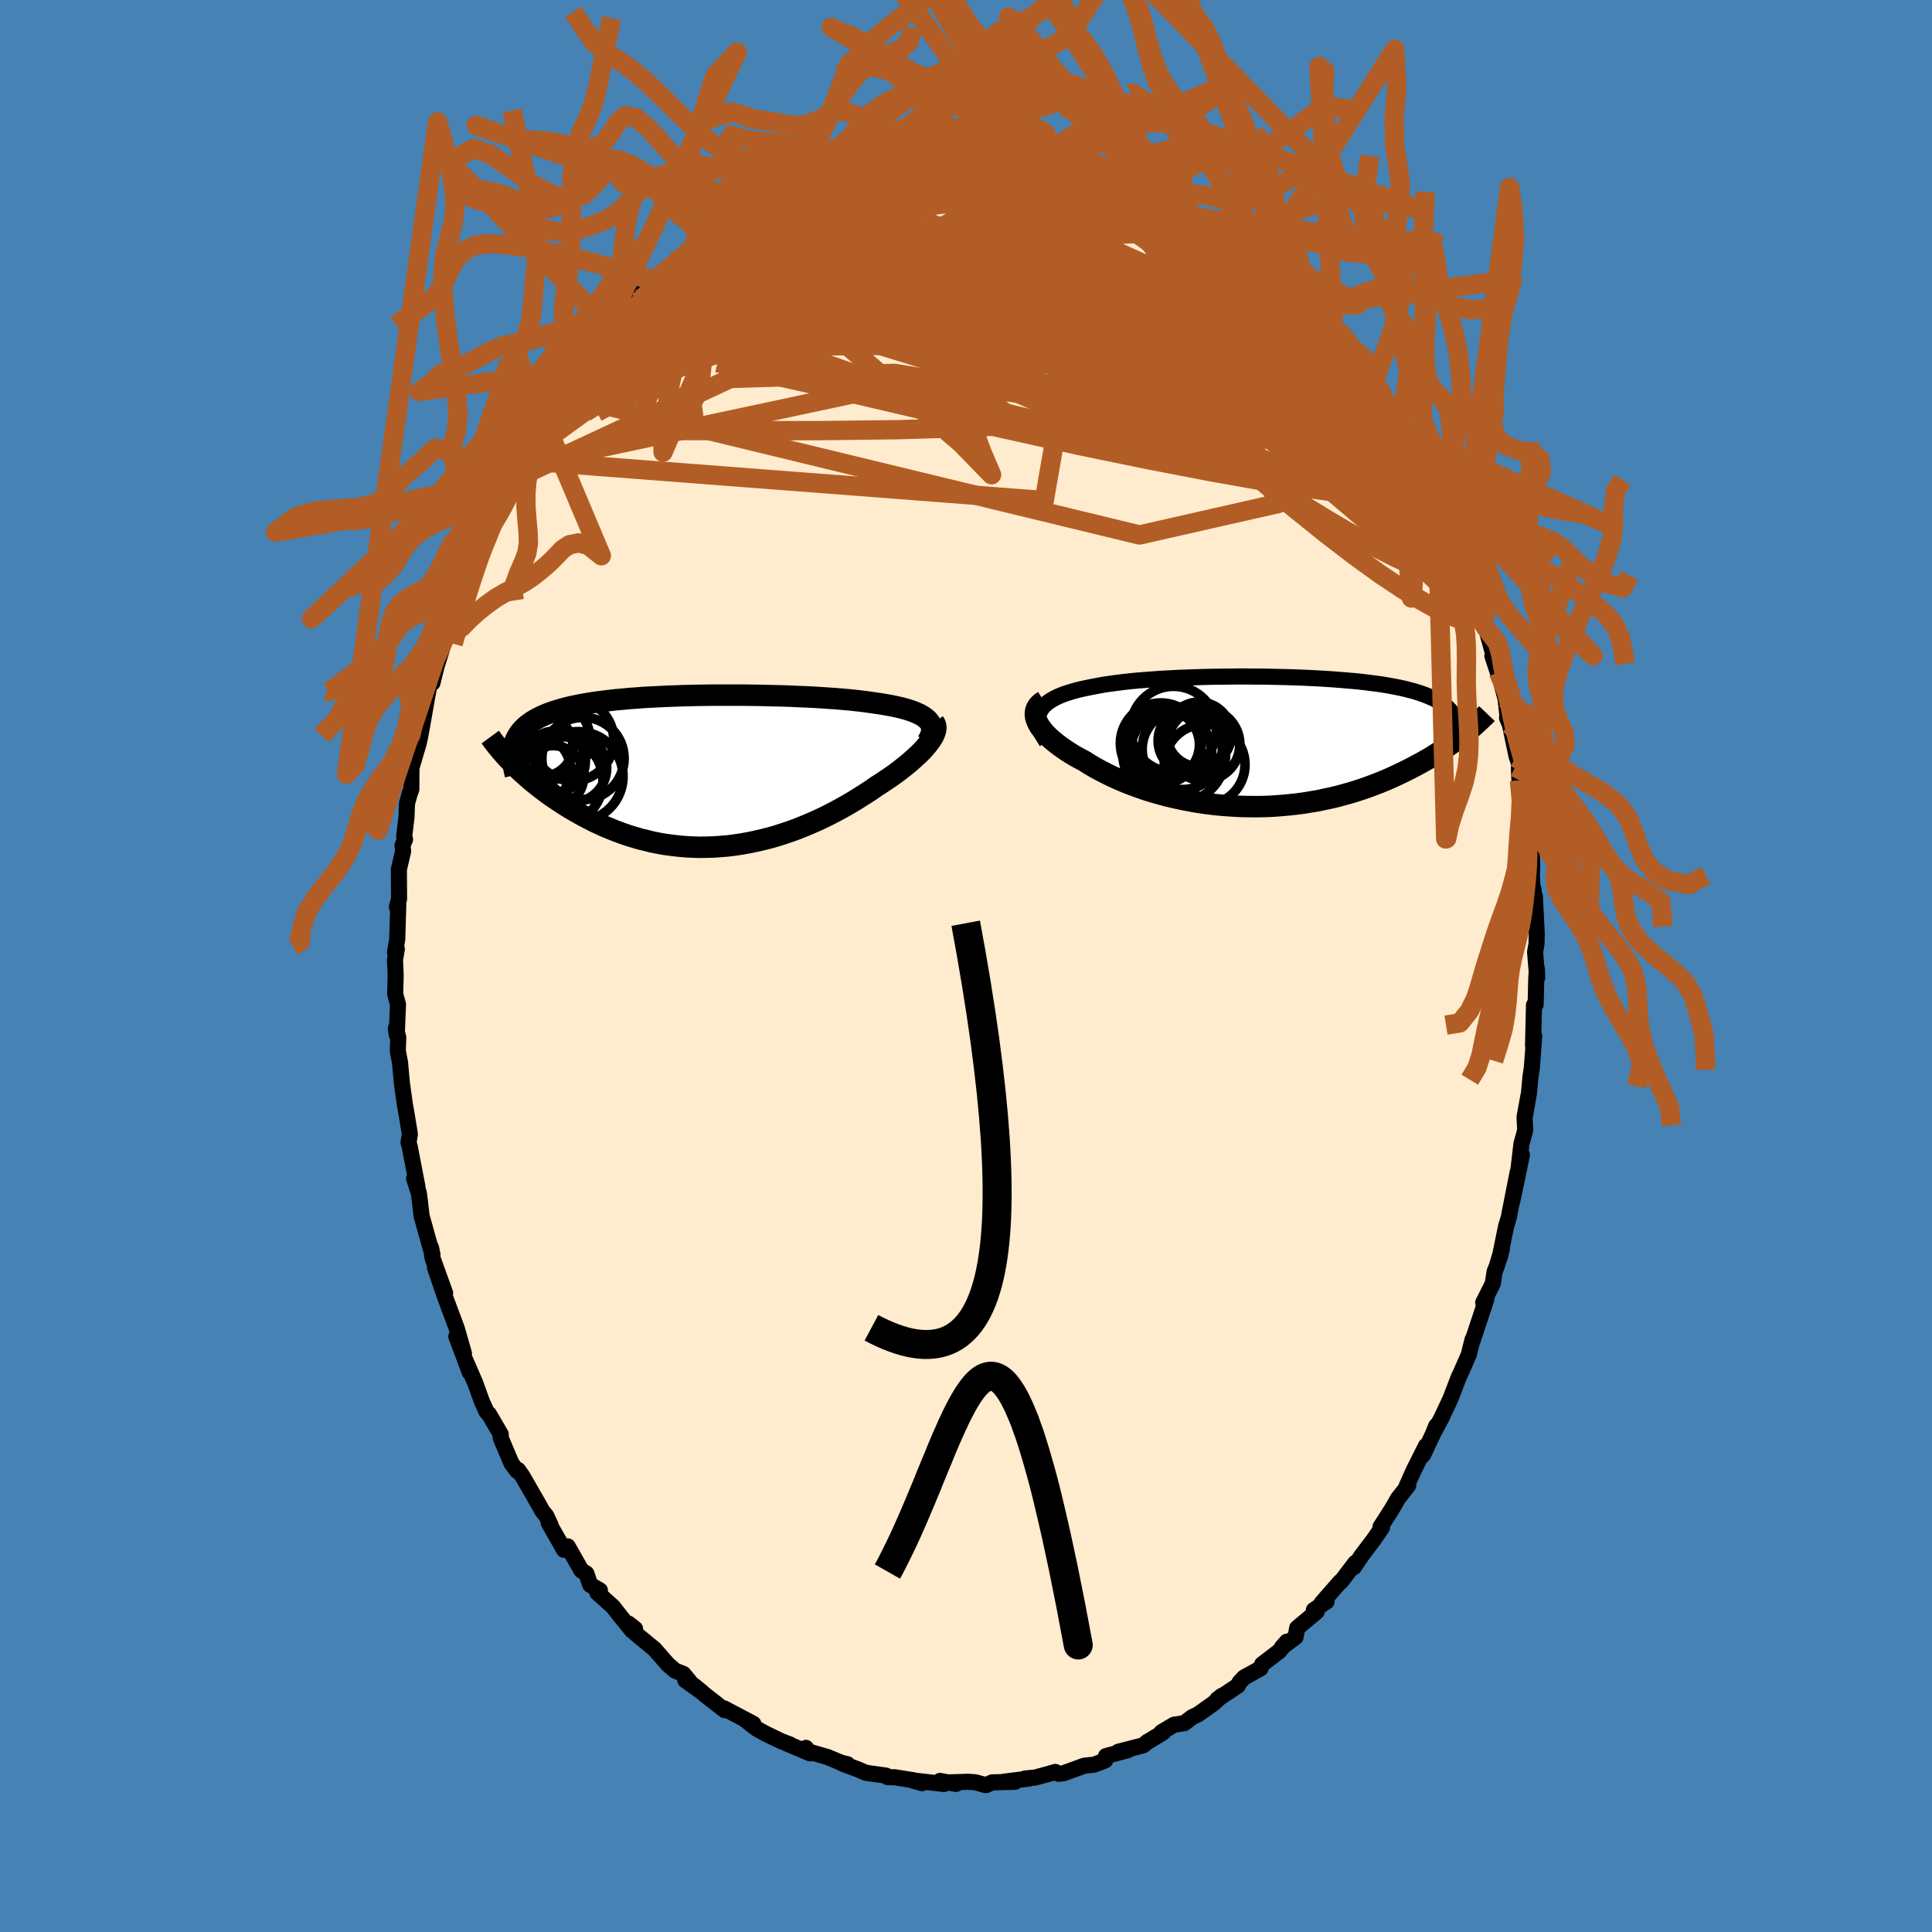 <svg xmlns="http://www.w3.org/2000/svg" width="500" height="500" viewBox="-100 -100 200 200"><defs><clipPath id="c"><path d="m23.79-5.31-.19-.17-.21-.16-.24-.15-.28-.15-.3-.13-.33-.14-.36-.12-.38-.12-.41-.11-.44-.1-.45-.1-.48-.09-.51-.09-.52-.08-.54-.08-.57-.08-.6-.08-.62-.07-.66-.07-.68-.06-.71-.06-.73-.05-.76-.05-.78-.05-.79-.04-.81-.03-.83-.04-.84-.03-.85-.02-.86-.02-.86-.02-.87-.01-.88-.01H1.83l-.87.01-.86.01-.85.02-.85.02-.83.03-.82.03-.8.04-.79.04-.78.04-.75.06-.74.05-.71.07-.7.06-.68.08-.65.08-.63.08-.6.09-.59.1-.55.1-.54.11-.51.11-.49.12-.46.13-.44.13-.42.14-.39.14-.37.15-.35.16-.33.16-.31.17-.29.17-.27.19-.25.18-.23.2-.21.2-.19.21-.17.21-.16.23-.13.23-.12.23-.1.24-.08.25-.06.26-.04 1.81.31.29.31.31.32.3.34.3.35.31.36.31.38.3.38.31.4.3.41.31.42.3.44.3.44.29.46.3.47.29.49.29.49.28.52.29.52.27.54.28.55.26.57.26.58.24.59.24.6.22.62.22.63.19L-6 7l.65.16.65.16.67.13.68.12.69.09.69.08.7.06.71.04.71.02.72-.01.73-.02.72-.05.73-.06.73-.09.73-.11.73-.13.73-.15.73-.17.73-.18.72-.21.72-.23.71-.24.71-.26.7-.28.69-.29.68-.3.68-.32.66-.33.65-.34.64-.35.63-.36.61-.36.59-.37.58-.37.57-.37.54-.38.49-.31.46-.31.46-.31.44-.31.42-.31.41-.32.38-.3.37-.31.35-.31.33-.3.31-.29.29-.29.26-.29.24-.28.21-.27"/></clipPath><clipPath id="b"><path d="m-24.22-3.2.15-.24.18-.23.22-.22.25-.2.29-.2.31-.18.35-.18.37-.16.41-.16.43-.14.46-.14.48-.13.51-.12.53-.11.55-.11.58-.11.61-.11.65-.09.67-.09.71-.09.73-.08.75-.07.78-.06.8-.06.82-.06.84-.04.85-.05.86-.03.88-.03.88-.03.89-.02.89-.01.89-.01.9-.01h.89l.89.01h.88l.87.02.87.02.85.02.84.03.83.03.81.04.79.04.78.05.76.05.73.06.72.06.69.06.67.07.65.08.62.08.6.08.57.09.56.1.52.1.5.1.48.11.45.12.43.11.41.13.39.13.36.13.34.14.33.14.3.14.28.16.27.15.25.17.22.17.21.17.19.18.17.18.16.19.14.2.12.2.1.21.09.21.07.22.76 1.22-.29.23-.3.24-.32.23-.33.24-.34.24-.35.24-.36.24-.38.25-.38.24-.4.25-.42.24-.42.24-.44.24-.45.24-.46.24-.48.24-.49.24-.51.24-.53.24-.53.23-.56.23-.57.22-.59.22-.6.21-.61.2-.64.2-.65.18-.66.18-.67.16-.7.15-.7.15-.72.12-.73.12-.74.1-.75.08-.76.07-.77.06-.78.04-.78.02h-.79l-.8-.01-.8-.03-.8-.05-.8-.06-.8-.08-.8-.1-.8-.12-.79-.14-.79-.15-.78-.17-.78-.18-.76-.21-.75-.21-.74-.23-.72-.25-.71-.26-.69-.27-.67-.29-.65-.29-.63-.31-.61-.31-.59-.32-.56-.33-.53-.34-.49-.26-.47-.26-.45-.27-.42-.27-.41-.28-.38-.27-.36-.28-.34-.28-.31-.27-.28-.28-.26-.27-.22-.28-.2-.27-.16-.26-.13-.26"/></clipPath><filter id="a"><feTurbulence baseFrequency=".05" numOctaves="3" result="noise" type="noise"/><feDisplacementMap in="SourceGraphic" in2="noise" scale="2"/></filter></defs><rect width="100%" height="100%" x="-100" y="-100" fill="#4682B4"/><path fill="#FFEBCD" stroke="#000" stroke-linejoin="round" stroke-width="1.667" d="M59.13 1.2 59.1.31l-.07 1.02L58.97 4l-.17.04-.1 4.19.12-.98-.24 3.26-.15 1-.15 1.64-.4 2.29.34-1.99-.4 2.2.07 1.34-.39 1.42-.35 2.99.4-1.84-1 4.78.56-3-.82 4.15-.08.46-.3 1-.66 3.23.22-.86-.49 1.66-.26.67-.19 1.23-.99 1.97.33-.37-1.47 4.43.04-.25-.34 1.36-.03.16-.87 1.99-.17.34-.88 2.29-.94 2-.85 1.59.32-.79-.04.2-1.33 2.83.31-.96-1.27 2.53-.74 1.65.17-.08-1.05 1.34-.58 1.01-1.09 1.71-.15.23.15.07-.84 1.23-1.28 1.69-.79 1.19.15-.45-1.47 1.93-.1.03-1.92 2.2.51-.16-1.31.88.29.17-2.02 1.69-.16.93-1.41 1.06.5-.57-.77.97-1.79 1.37-.16.42-1.7.94-.47.5-.18.35-2.13 1.42.49-.38-.85.77-1.64 1.17-.59.27-.82.63-1.06.16-1.31.78.19.01-1.66 1.01.04-.04-.46.38-2.57.66 1.03-.18-2.31.63-.09.45-1.14.44-1 .1-2.18.79-.49.05-.35-.19-.71.21-1.37.37-1.06.1.4.01-2.58.32 1.17.01-2.38.06-.65.29-1.1-.3-.74-.05-1.95.06.7.16-1.66-.31.41.32-3.3-.38 1.04.29-.89-.3-1.95-.31-.72-.01-.18-.16-2.08-.29-.76-.33-1.66-.62.5.06-.63-.15-1.42-.59-1.93-.56-.31-.39.44.57-2.39-1.01.3.09-.9-.34-1.64-.79-.95-.53-1.12-.88.82.4-3.01-1.59.04.18-2.1-1.64-1.08-.91.87.71-1.77-1.26.83.59-1.02-1.24-.87-.35-.74-.64-1.39-1.59-1.97-1.62-.04-.48-.67-.53.39.75-1.27-1.56-.73-.94-1.63-1.46.27-.24-1-.57-.4-1.17-.52-.33-1.41-2.48-.38.36-1.59-2.8.21.27-.46-1-.39-.46-.45-.81-1.64-2.85-.44-.62-.11.09-.58-.79-1.11-2.63.01-.36-1.23-2.1.04.07-.29-.32-.47-1.04-.69-1.91-1.03-2.38.46 1.27-1.39-3.71.79 1.76-.74-2.59-1.26-3.38-.32-.94-.68-1.99 1.05 2.64-1.3-3.61-.17-1.13.16.75-.42-1.46-.71-2.55-.18-1.58-.11-.8-.48-1.47.34.83-.8-4.16-.12-.39.14-.88-.38-2.32-.13-.7-.31-2.22-.07-.72-.13-1.46-.23-1.2.05-1.39-.25-.96.09.68.13-3.15-.29-1.05.05-1.99-.07-1.56.19-1.12-.19.36.23-1.36.11-3.58-.14.21.22-.82-.02-3.05.44-1.89-.06-.61.26-.62-.09-.32.24-1.98.05-1.41.28-1.01.17-.45.01-2.23.78-2.64.14-1.15-.06.78.23-1.24.53-3.03.36-1.9.2.38.42-1.7 1.01-3.26.03-.47-.32.75.75-2.58.29-.69.38-1.03.64-1.64.43-1.82.27-.4.09-.02 1.61-3.27.01.05.89-2.1.03.1.13-.32.37-1.18.61-1.13 1.12-2.35-.15.59.14-.52 1.78-2.95 1.12-1.71-.22.22.85-1.45.84-.99.13-.5 1.73-2.26.16.21.16-.5.43-.88 1.48-1.38.47-.95-.21.65 1.31-1.73.77-.74 1.49-1.77-.03.01 1.37-1.4 1.39-.77-.58.05 2.01-1.79.5-.2.71-.8.92-.68-.65.67 1.81-1.29.61-.71-.15.06 2.45-1.28 1.1-.76-.85.23 3.66-1.86-2.14 1.09 2.03-1.12.73-.56 1.52-.82-.04.28.85-.44.73-.11.72-.43 2.17-.53.45-.42 1-.25.27-.36 1.66-.21-.53.19 2-.55 2.45-.44-.26-.02 1.55-.16-.04-.03 2.01-.21.03.37.27-.3 1.75-.13.47.27 1.38-.21-.58.25h2.08l1.17.17 1.47.01-.14-.12 1.06.33 1.83.14 1.3.49.03.07 1.03.03-.73-.19 2.91.56.47.17.61.39 1.8.75-.19.06.7-.07.98.5 1.12.66.17-.11 1.74 1.02.55.38.49.15 1.3.6.96.52.39.35 2.7 1.62-.22-.05.46.28.56.5 1.74 1.59.75.69-.24-.55.45.92 1.8.96 1.16 1.19.03.21 1.57 1.23.73.82-.43-.1 2.45 2.5-1.08-1.12 2.35 2.87-.11-.55-.15.22 1.47 1.64.84 1.13.02-.24 1.7 2.72-.37-.82.22.82 1.74 2.25.78 1.29.89 1.74-1.13-1.9.84 1.4 1.98 3.08.93 2.6-.16-.65-.78-1.41 1.64 3.04.56 1.17.75 2.02-.53-1.56 1.35 2.7.29.94.04.04 1.15 3.54-.07-.64.68 2.72.58.87-.18.15.44.66.62 2.23.83 3.05-.78-2.37.63 1.69.74 2.78.18 1.64-.03.31.3.72.7 3.32.22.58.02.86.04.97.46 1.88.32 3.76.02-1.79.42 2.97.1 1.82-.03 1.33.08 1.24.1.12.11 2.67.02-1.98.19 3.86-.02 1.05-.15.84.22 2.66-.03-.89" filter="url(#a)"/><path fill="#fff" d="m-24.22-3.2.15-.24.18-.23.22-.22.25-.2.29-.2.31-.18.35-.18.37-.16.41-.16.43-.14.46-.14.48-.13.51-.12.53-.11.55-.11.58-.11.61-.11.65-.09.67-.09.71-.09.73-.08.75-.07.78-.06.8-.06.82-.06.84-.04.85-.05.86-.03.88-.03.88-.03.89-.02.89-.01.89-.01.9-.01h.89l.89.01h.88l.87.02.87.02.85.02.84.03.83.03.81.04.79.04.78.05.76.05.73.06.72.06.69.06.67.07.65.08.62.08.6.08.57.09.56.1.52.1.5.1.48.11.45.12.43.11.41.13.39.13.36.13.34.14.33.14.3.14.28.16.27.15.25.17.22.17.21.17.19.18.17.18.16.19.14.2.12.2.1.21.09.21.07.22.76 1.22-.29.23-.3.24-.32.23-.33.24-.34.24-.35.24-.36.24-.38.25-.38.24-.4.25-.42.24-.42.24-.44.24-.45.24-.46.24-.48.24-.49.24-.51.24-.53.24-.53.23-.56.23-.57.22-.59.22-.6.21-.61.2-.64.2-.65.18-.66.18-.67.16-.7.15-.7.15-.72.12-.73.12-.74.1-.75.08-.76.07-.77.06-.78.04-.78.02h-.79l-.8-.01-.8-.03-.8-.05-.8-.06-.8-.08-.8-.1-.8-.12-.79-.14-.79-.15-.78-.17-.78-.18-.76-.21-.75-.21-.74-.23-.72-.25-.71-.26-.69-.27-.67-.29-.65-.29-.63-.31-.61-.31-.59-.32-.56-.33-.53-.34-.49-.26-.47-.26-.45-.27-.42-.27-.41-.28-.38-.27-.36-.28-.34-.28-.31-.27-.28-.28-.26-.27-.22-.28-.2-.27-.16-.26-.13-.26" filter="url(#a)" transform="translate(31.9 -23.2)"/><path fill="#fff" d="m23.79-5.31-.19-.17-.21-.16-.24-.15-.28-.15-.3-.13-.33-.14-.36-.12-.38-.12-.41-.11-.44-.1-.45-.1-.48-.09-.51-.09-.52-.08-.54-.08-.57-.08-.6-.08-.62-.07-.66-.07-.68-.06-.71-.06-.73-.05-.76-.05-.78-.05-.79-.04-.81-.03-.83-.04-.84-.03-.85-.02-.86-.02-.86-.02-.87-.01-.88-.01H1.83l-.87.01-.86.01-.85.02-.85.02-.83.03-.82.03-.8.04-.79.04-.78.04-.75.06-.74.05-.71.07-.7.06-.68.08-.65.08-.63.08-.6.09-.59.1-.55.1-.54.11-.51.11-.49.12-.46.13-.44.13-.42.14-.39.14-.37.15-.35.16-.33.16-.31.17-.29.17-.27.19-.25.18-.23.2-.21.2-.19.21-.17.21-.16.23-.13.23-.12.23-.1.24-.08.25-.06.26-.04 1.81.31.29.31.31.32.3.34.3.35.31.36.31.38.3.38.31.4.3.41.31.42.3.44.3.44.29.46.3.47.29.49.29.49.28.52.29.52.27.54.28.55.26.57.26.58.24.59.24.6.22.62.22.63.19L-6 7l.65.16.65.16.67.13.68.12.69.09.69.08.7.06.71.04.71.02.72-.01.73-.02.72-.05.73-.06.73-.09.73-.11.73-.13.73-.15.73-.17.73-.18.72-.21.72-.23.71-.24.71-.26.7-.28.69-.29.68-.3.68-.32.66-.33.65-.34.64-.35.63-.36.61-.36.59-.37.58-.37.57-.37.54-.38.49-.31.46-.31.46-.31.44-.31.42-.31.41-.32.38-.3.37-.31.35-.31.33-.3.31-.29.29-.29.26-.29.24-.28.21-.27" filter="url(#a)" transform="translate(-27.75 -20.15)"/><g fill="none" stroke="#000" transform="translate(31.9 -23.2)"><path stroke-linejoin="round" stroke-width="1.667" d="m-23.55 0-.25-.4-.22-.37-.17-.36-.12-.34-.09-.32-.04-.31v-.3l.03-.28.08-.27.11-.25.15-.24.18-.23.22-.22.25-.2.29-.2.31-.18.35-.18.37-.16.41-.16.43-.14.46-.14.48-.13.51-.12.53-.11.55-.11.58-.11.61-.11.65-.09.67-.09.71-.09.73-.08.75-.07.78-.06.8-.06.82-.06.84-.04.85-.05.86-.03.88-.03.88-.03.89-.02.89-.01.89-.01.9-.01h.89l.89.01h.88l.87.02.87.02.85.02.84.03.83.03.81.04.79.04.78.05.76.05.73.06.72.06.69.06.67.07.65.08.62.08.6.08.57.09.56.1.52.1.5.1.48.11.45.12.43.11.41.13.39.13.36.13.34.14.33.14.3.14.28.16.27.15.25.17.22.17.21.17.19.18.17.18.16.19.14.2.12.2.1.21.09.21.07.22.06.22.05.23.02.23.02.24v.24l-.01.25-.03.26-.03.25-.05.27-.06.26" filter="url(#a)"/><path stroke-linejoin="round" stroke-width="2.222" d="m-23.84-4.23-.25.16-.2.18-.17.19-.12.21-.09.21-.04.23-.01.23.03.24.07.25.1.26.13.26.16.26.2.27.22.28.26.27.28.28.31.27.34.28.36.28.38.27.41.28.42.27.45.27.47.26.49.26.53.34.56.33.59.32.61.31.63.31.65.29.67.29.69.27.71.26.72.25.74.23.75.21.76.21.78.18.78.17.79.15.79.14.8.12.8.1.8.08.8.06.8.05.8.03.8.01h.79l.78-.02.78-.04.77-.06.76-.07.75-.08.74-.1.73-.12.72-.12.7-.15.7-.15.67-.16.66-.18.65-.18.64-.2.61-.2.6-.21.59-.22.57-.22.56-.23.53-.23.53-.24.51-.24.49-.24.48-.24.46-.24.45-.24.44-.24.42-.24.42-.24.4-.25.38-.24.38-.25.36-.24.35-.24.34-.24.33-.24.32-.23.3-.24.29-.23.29-.23.27-.22.26-.22.25-.22.24-.22.23-.21.22-.21.21-.2.21-.2.19-.2" filter="url(#a)"/><circle cx="-8.572" cy="-.124" r="3.44" clip-path="url(#b)" filter="url(#a)"/><circle cx="-9.512" cy=".781" r="4.156" clip-path="url(#b)" filter="url(#a)"/><circle cx="-10.002" cy="1.361" r="4.968" clip-path="url(#b)" filter="url(#a)"/><circle cx="-11.067" cy="1.231" r="4.6" clip-path="url(#b)" filter="url(#a)"/><circle cx="-7.772" cy="-.774" r="3.344" clip-path="url(#b)" filter="url(#a)"/><circle cx="-11.332" cy=".281" r="3.6" clip-path="url(#b)" filter="url(#a)"/><circle cx="-7.297" cy=".266" r="3.744" clip-path="url(#b)" filter="url(#a)"/><circle cx="-11.732" cy=".156" r="4.188" clip-path="url(#b)" filter="url(#a)"/><circle cx="-7.197" cy="2.356" r="4.18" clip-path="url(#b)" filter="url(#a)"/><circle cx="-10.422" cy="-1.314" r="4.444" clip-path="url(#b)" filter="url(#a)"/></g><g fill="none" stroke="#000" transform="translate(-27.75 -20.15)"><path stroke-linejoin="round" stroke-width="2.222" d="m23.76-3.07.16-.28.13-.26.09-.25.05-.24.02-.22-.01-.22-.06-.21-.08-.19-.12-.19-.15-.18-.19-.17-.21-.16-.24-.15-.28-.15-.3-.13-.33-.14-.36-.12-.38-.12-.41-.11-.44-.1-.45-.1-.48-.09-.51-.09-.52-.08-.54-.08-.57-.08-.6-.08-.62-.07-.66-.07-.68-.06-.71-.06-.73-.05-.76-.05-.78-.05-.79-.04-.81-.03-.83-.04-.84-.03-.85-.02-.86-.02-.86-.02-.87-.01-.88-.01H1.83l-.87.01-.86.01-.85.02-.85.02-.83.03-.82.03-.8.04-.79.04-.78.04-.75.06-.74.05-.71.07-.7.06-.68.08-.65.08-.63.08-.6.09-.59.1-.55.1-.54.11-.51.11-.49.12-.46.13-.44.13-.42.14-.39.14-.37.15-.35.16-.33.16-.31.17-.29.17-.27.19-.25.18-.23.2-.21.2-.19.21-.17.21-.16.23-.13.23-.12.23-.1.24-.08.25-.06.26-.05.26-.03.27-.02.28v.28l.01.29.03.3.05.3.06.31.07.31.08.32" filter="url(#a)"/><path stroke-linejoin="round" stroke-width="2.222" d="m24.44-5.06.1.14.06.17.03.17-.01.19-.04.21-.07.22-.1.23-.13.24-.16.25-.19.26-.21.27-.24.28-.26.29-.29.29-.31.29-.33.3-.35.31-.37.31-.38.3-.41.32-.42.31-.44.31-.46.31-.46.31-.49.31-.54.38-.57.37-.58.37-.59.37-.61.36-.63.36-.64.35-.65.34-.66.33-.68.32-.68.3-.69.29-.7.28-.71.26-.71.24-.72.23-.72.21-.73.18-.73.17-.73.15-.73.13-.73.11-.73.09-.73.06-.72.05-.73.02-.72.01-.71-.02-.71-.04-.7-.06-.69-.08-.69-.09-.68-.12-.67-.13-.65-.16L-6 7l-.64-.19-.63-.19-.62-.22-.6-.22-.59-.24-.58-.24-.57-.26-.55-.26-.54-.28-.52-.27-.52-.29-.49-.28-.49-.29-.47-.29-.46-.3-.44-.29-.44-.3-.42-.3-.41-.31-.4-.3-.38-.31-.38-.3-.36-.31-.35-.31-.34-.3-.32-.3-.31-.31-.31-.29-.28-.3-.28-.29-.27-.29-.25-.29-.24-.28-.23-.28-.22-.27-.21-.27-.2-.27-.19-.26" filter="url(#a)"/><circle cx="-15.266" cy="-3.256" r="4.106" clip-path="url(#c)" filter="url(#a)"/><circle cx="-13.011" cy="-.351" r="3.562" clip-path="url(#c)" filter="url(#a)"/><circle cx="-12.946" cy="-3.241" r="4.234" clip-path="url(#c)" filter="url(#a)"/><circle cx="-12.391" cy=".524" r="4.636" clip-path="url(#c)" filter="url(#a)"/><circle cx="-14.836" cy="-.986" r="3.176" clip-path="url(#c)" filter="url(#a)"/><circle cx="-16.066" cy="-2.626" r="3.128" clip-path="url(#c)" filter="url(#a)"/><circle cx="-14.441" cy=".974" r="4.61" clip-path="url(#c)" filter="url(#a)"/><circle cx="-16.781" cy="-.141" r="3.604" clip-path="url(#c)" filter="url(#a)"/><circle cx="-14.996" cy=".509" r="3.176" clip-path="url(#c)" filter="url(#a)"/><circle cx="-11.901" cy="-1.336" r="4.258" clip-path="url(#c)" filter="url(#a)"/></g><g fill="none" stroke="#B25D25" stroke-linejoin="round" stroke-width="2"><path d="m49.32-46.45.44 1.08.36.73.42.9.43 1.01.38 1.02.33.94.25.77.15.56.04.29-.07.04-.19-.24-.34-.55-.51-.93-.69-1.31-.84-1.67-.99-2.01-1.22-2.49-1.56-3.19-1.94-3.98M22.28-78.41l.93.59 1.14.81 1.19.92 1.14.95 1.11 1 1.12 1.05 1.12 1.07 1.12 1.07 1.09 1.05 1.07 1.01 1.03.96.97.9.87.8.74.69.57.54.38.36.2.18h.04l-.12-.16-.45-.51m-70.39-5.29.96-.62.94-.72 1.16-.83 1.27-.83 1.31-.8 1.35-.76 1.41-.76 1.48-.78 1.54-.81 1.59-.84 1.6-.83 1.53-.8 1.43-.75 1.26-.66 1.04-.57.78-.46.51-.36.27-.27.11-.21m-18.72 10.15.57-.38.65-.5.66-.49.71-.51.76-.53.8-.57.81-.55.76-.51.65-.42.47-.29.26-.16h.04l-.16.13-.36.28-.56.42-.79.58-1.07.78-1.44 1.03-1.94 1.38" filter="url(#a)"/><path d="m18.03-80.45.6.22.9.47.9.48.87.46.87.47.84.47.75.45.61.4.46.34.27.26.08.16-.12.07-.31-.05-.51-.17-.72-.29-.93-.42-1.19-.57-1.52-.74-1.91-.96-2.38-1.18-2.79-1.35m-17.6-2.51 1.4-.01 1.03.16 1.15.24 1.34.32 1.5.41 1.63.5 1.75.57 1.86.62 1.94.67 1.98.7 1.99.74 1.98.77 1.94.77 1.87.76 1.78.72 1.68.68 1.58.63 1.47.57 1.33.51 1.13.42.84.27.52.07" filter="url(#a)"/><path d="m-8.5-83.79 1.62-.28 1.05-.14 1-.07 1.02-.03 1.04-.01 1.05.01 1.06.03 1.05.02 1.03.04 1 .04.94.04.88.05.8.05.67.04.51.04.31.02h.09l-.17-.01-.45-.03-.75-.06-1.05-.09-1.26-.12-1.4-.13m28.29 11.84 1.38.9.82.76.5.63.26.55.03.47-.19.39-.43.3-.69.19-.96.09-1.27-.04-1.56-.13-1.88-.25-2.18-.34-2.51-.45-2.86-.57-3.25-.69-3.65-.8-4.07-.94-4.47-1.11-4.86-1.35-5.25-1.65-5.66-1.84m-19.12 7.28 1.42-1.22.88-.71.61-.49.44-.32.34-.21.26-.12.18-.02.06.12-.11.29-.32.5-.6.75-.91 1.03-1.24 1.33-1.57 1.63-1.93 1.96-2.35 2.39-2.8 2.83" filter="url(#a)"/><path d="m44.55-55.52.35.74.21.43.44.81.5.96.35.75.15.43-.04.14-.19-.08-.35-.3-.54-.56-.75-.87-1-1.2-1.28-1.55-1.59-1.94-1.9-2.34-2.2-2.76-2.41-3.15-2.54-3.51m-57.89-6.42.64-.35 1.23-.66 1.24-.67 1.19-.61 1.17-.58 1.16-.55 1.17-.54 1.19-.52 1.16-.48 1.13-.45 1.09-.41 1.03-.38.96-.35.86-.32.69-.28.49-.22.22-.13-.03-.04-.25.03-.43.08-.59.15-.84.25m11.38-1.47.89-.07.8.06.96.07.97.07.89.07.79.09.69.12.55.12.39.12.22.12.04.1-.15.12-.33.12-.56.15-.81.17-1.1.18-1.4.16-1.68.16-1.94.15-2.22.16-2.56.19-3 .24-3.53.27" filter="url(#a)"/><path d="m44.55-55.52.31.71.11.35.25.69.23.78.02.55-.25.23-.49-.04-.7-.26-.93-.45-1.16-.66-1.43-.9-1.72-1.14-1.99-1.39-2.3-1.65-2.6-1.93-2.97-2.25-3.35-2.63-3.77-3.03-4.15-3.43-4.52-3.78-4.97-4.11m-18.14-3.57h.24l.87-.12.74-.01.34.17-.07.37-.45.59-.83.8-1.21 1.02-1.6 1.24-2 1.47-2.42 1.7-2.87 1.96-3.36 2.23-3.82 2.49-4.32 2.72-5.01 3.07m70.13-5.22.54.7.66.86.8 1 .83 1.01.8.97.75.92.7.86.63.79.55.68.44.54.28.36.12.17-.06-.06-.26-.31-.5-.62-.74-.95-.84-1.13m10.45 17.17.86 1.9.32 1.14.04.87-.16.69-.39.49-.63.22-.88-.04-1.14-.28-1.39-.52-1.66-.74-1.94-.99-2.23-1.23-2.54-1.48-2.85-1.74-3.19-1.99-3.56-2.27-3.94-2.58-4.33-2.89-4.72-3.24-5.08-3.61-5.39-3.96-5.72-4.3-6.05-4.61" filter="url(#a)"/><path d="m-10.5-83.24 1.83-.45 1.36-.29.91-.15.63-.06.43.02.25.08.06.14-.14.2-.36.29-.6.37-.87.46-1.16.57-1.49.67-1.89.81-2.33.94-2.82 1.08-3.29 1.24-3.8 1.46m29.03-8.36.18.07.48.32.32.48-.09.59-.57.71-.99.83-1.37 1-1.75 1.21-2.15 1.42-2.64 1.64-3.19 1.86-3.76 2.08-4.35 2.31-4.92 2.55-5.5 2.82-6.15 3.18-7.01 3.83" filter="url(#a)"/><path d="m.53-84.4 1.77.08 1.52.18 1.4.24 1.41.32 1.48.4 1.54.44 1.5.46 1.44.44 1.35.41 1.27.38 1.17.36 1.04.31.85.27.6.19.36.11h.1l-.23-.18m-36.88-.97.27.05.65-.19.85-.29.96-.34.96-.35.88-.32.78-.27.66-.21.57-.15.48-.09.38-.03.24.02.06.1-.16.18-.42.28-.67.38-.92.48-1.18.58-1.46.69-1.78.81-2.15.95-2.49 1.08-2.69 1.13m44.45-2.69.8.42 1.23.86 1.46 1.17 1.63 1.43 1.71 1.59 1.72 1.71 1.72 1.78 1.75 1.86 1.76 1.92 1.73 1.9 1.66 1.79 1.52 1.59 1.41 1.4 1.38 1.43 1.42 1.62" filter="url(#a)"/><path d="m38.15-64.31.91 1.29.11.92-.53.76-1.12.7-1.67.68-2.2.7-2.78.68-3.38.63-4.04.53-4.7.46-5.35.42-6.04.41-6.76.37-7.54.24-8.32.1h-9.02l-9.71-.02m63.82-17.1 1.3.9.62.77.15.65-.24.58-.63.53-1 .47-1.41.42-1.84.35-2.27.27-2.73.19-3.17.1-3.63.02-4.09-.04-4.6-.12-5.16-.17-5.75-.24-6.35-.28-6.94-.33-7.65-.35" filter="url(#a)"/><path d="m-2.79-84.65.13.19.35.09.35.19.17.32-.05.46-.28.61-.52.75-.79.9-1.11 1.06L-6-78.85l-1.85 1.43-2.25 1.62-2.69 1.84-3.19 2.07-3.68 2.29-4.15 2.53-4.6 2.8-5.13 3.16-5.9 3.81m21.66-23.66.3.04.73-.2 1-.32 1.15-.38 1.18-.4 1.11-.38.96-.33.79-.26.6-.19.43-.12.24-.06.02.01-.27.09-.64.21-1.06.35-1.63.51" filter="url(#a)"/><path d="m-26.28-75.88 1.95-.97 1.6-.61 1.66-.43 1.86-.34 2.08-.28 2.32-.23 2.54-.21 2.72-.16 2.84-.11 2.95-.07 3.04-.06 3.09-.07 3.09-.09 3.02-.11 2.93-.08 2.84-.01 2.83.06" filter="url(#a)"/><path d="m44.31-55.68.97 1.7.75 1.62.2.9-.28.27-.62-.1-.9-.29-1.18-.49-1.52-.75-1.89-1.04-2.29-1.36-2.72-1.67-3.14-1.99-3.59-2.35-4.03-2.73-4.51-3.17-5.02-3.64-5.51-4.12-5.86-4.59M.53-84.4l1.57.07.92.17.42.25.03.37-.3.51-.67.66-1.11.8-1.6.94-2.12 1.08-2.61 1.28-3.12 1.5-3.64 1.75-4.22 1.98-4.82 2.14-5.43 2.25-6.14 2.48m41.94-17.3 2.03.44 1.27.4 1.02.41.9.38.83.35.78.32.73.31.67.3.6.28.48.24.34.18.19.12.02.05-.19-.03-.42-.13-.74-.27-1.1-.41-1.51-.57-1.86-.68-2.04-.73" filter="url(#a)"/><path d="m44.55-55.52.24.71-.1.37-.1.74-.25.85-.6.68-1.01.41-1.39.2-1.75.08-2.09-.02-2.45-.14-2.81-.28-3.21-.42-3.6-.55-4.01-.67-4.46-.81-4.91-.95-5.4-1.13-5.89-1.31-6.4-1.51-6.9-1.65-7.41-1.73-7.96-1.79m68.37 2.9.22.38v.54l-.45.35-.88.21-1.33.06-1.87-.21-2.46-.53-3.1-.85-3.71-1.08L22.51-64l-5.08-1.65-5.84-2.1-6.58-2.6-7.25-2.99-7.96-3.3m30.14-2.9.58.33.76.38.89.46.89.49.79.48.6.38.34.26.05.12-.24-.04-.56-.22-.92-.45-1.34-.73-1.76-.98-2.19-1.2m-20.62-4.39.22.15.61-.02.79-.02h.78l.71.03.64.04.54.06.4.05.2.06-.05.08-.35.1-.7.13-1.13.16-1.6.18-2.07.18-2.43.16-2.71.17" filter="url(#a)"/><path d="m-9.97-83.43.35-.05 1.2-.25 1.26-.25 1.1-.19.94-.14.81-.08.7-.06.6-.03.47-.01.34.01.18.04-.02.08-.24.11-.49.16-.74.18-1.01.22-1.3.25-1.61.3-1.99.39-2.52.48m-5.84 1.31.34.07.84-.13 1.2-.21 1.44-.23 1.59-.23 1.64-.2 1.68-.15 1.72-.12 1.76-.08 1.81-.07 1.83-.05 1.82-.04 1.76-.02 1.67-.01 1.55.02 1.44.02 1.31.02 1.2.01 1.09.01.98.02.85.01.68-.02.4-.14M48.06-48.6l-.47-.64-.74-.09-1.07.32-1.62.29-2.32.03-3.05-.28-3.8-.54-4.57-.75-5.37-.96-6.18-1.19-7.05-1.45-7.94-1.76-8.87-2.06-9.86-2.31-10.89-2.46" filter="url(#a)"/><path d="m-17.78-80.96.33.05.84-.2 1.15-.31 1.37-.38 1.45-.4 1.43-.39 1.34-.36 1.24-.31 1.15-.28 1.08-.25.97-.22.8-.18.57-.14.26-.09-.07-.04h-.4m34.1 11.92 1.31.91.65.78.19.67-.17.62-.54.58-.9.54-1.27.49-1.65.42-2.04.35-2.45.28-2.87.2-3.3.17-3.76.13-4.25.11-4.76.06-5.31.02-5.84-.02-6.4-.02-6.97-.02-7.63-.04m71.9 9.5.66 1.16.42.8.44.8.57 1.04.62 1.14.56 1.04.42.81.29.56.16.35.06.17-.07-.06-.21-.32-.4-.64-.62-1-.83-1.36-1.04-1.72-1.23-2.11-1.51-2.6M18.2-80.56l1.32.79 1.04.61 1.03.61 1.12.66 1.17.72 1.15.74 1.07.72.93.64.75.55.59.46.42.34.25.2.03.03-.19-.17-.44-.39-.65-.56-.78-.66m-53.75.04.53-.53.77-.53.91-.57.85-.53.72-.43.55-.33.42-.23.28-.12h.13l-.06.16-.28.34-.52.53-.76.72-1.04.93-1.33 1.15-1.69 1.42-2.1 1.74-2.53 2.05-2.85 2.21" filter="url(#a)"/><path d="m-22.06-78.46 1.55-.89 1.13-.64.88-.44.7-.31.59-.22.52-.16.44-.11.28-.04.04.07-.26.22-.63.41-.99.6-1.36.81-1.7 1-2.07 1.19-2.49 1.33" filter="url(#a)"/><path d="m-26.13-75.94.62-.35 1.16-.66 1.13-.67 1.03-.6.96-.56.91-.52.87-.48.82-.43.74-.37.63-.3.51-.22.4-.16.28-.1.13-.03-.07.06-.31.18-.58.31-.84.45-1.09.58-1.35.72-1.61.85M52.3-39.41l.48 1.84.13.86-.13.47-.33.31-.55.14-.8-.12-1.08-.4-1.35-.66-1.65-.92-1.95-1.2-2.27-1.52-2.6-1.88-2.93-2.25-3.29-2.65-3.64-3.05-4.01-3.45-4.37-3.87-4.75-4.32-5.14-4.8-5.58-5.31-6.05-5.78" filter="url(#a)"/><path d="m52.37-38.77.1.23.13.7-.03.45-.23.17-.42-.07-.66-.35-.92-.7-1.2-1.07-1.49-1.44-1.78-1.83-2.1-2.24-2.44-2.72-2.78-3.22-3.14-3.76-3.52-4.32-3.88-4.9-4.24-5.47-4.64-6.1m22.9 16.35 1.29 1.77.71 1.12.32.63.14.42.07.38-.05.28-.26.03-.52-.33-.81-.71-1.07-1.04-1.35-1.36-1.67-1.72-2.02-2.14-2.45-2.6-2.88-3.05-3.31-3.49-3.7-3.93m-53.29.87.72-.35 1.01-.31 1.47-.45 1.86-.53 2.2-.57 2.46-.57 2.64-.56 2.76-.52 2.82-.5 2.89-.46 2.95-.43 3.01-.43 3.02-.4 2.98-.38 2.93-.36 2.84-.35 2.76-.31m-2.14-1.87.37.07 1.17.36 1.26.49 1.2.55 1.16.57 1.13.59 1.14.6 1.15.61 1.16.63 1.14.63 1.11.61 1.04.57.97.53.86.47.75.41.62.34.47.26.3.14.08.01-.13-.14-.31-.27-.5-.38-.88-.63m-49.45-.9.82-.52 1.04-.45 1.3-.42 1.48-.4 1.67-.4 1.82-.38 1.94-.35 2.02-.31 2.1-.28 2.16-.27 2.22-.27 2.23-.28 2.21-.27L1.32-82l2.04-.21 1.92-.19 1.77-.21 1.54-.24 1.11-.27" filter="url(#a)"/><path d="m9.33-83.31.61.01.59.11.64.22.5.28.25.32-.05.31-.36.31-.64.3-.91.31-1.19.33-1.5.35-1.84.37-2.21.39-2.61.41-3.02.42-3.46.43-3.94.47-4.5.52-5.31.63m32.16-6.09.68.35 1.08.62 1.29.77 1.41.84 1.52.92 1.63 1.02 1.73 1.1 1.76 1.13 1.73 1.13 1.65 1.06 1.52.96 1.36.83 1.15.7.87.54m19.26 28.59.21.78.16 1-.09.67-.38.27-.69-.13-.99-.49-1.32-.82-1.63-1.16-1.99-1.53-2.35-1.94-2.75-2.34-3.17-2.78-3.62-3.21-4.08-3.71-4.55-4.21-5.08-4.74-5.65-5.32-6.14-5.98" filter="url(#a)"/><path d="m13.62-82.35 1 .5.27.33-.05.35-.3.46-.59.57-.96.67-1.36.76-1.81.85-2.28.94-2.78 1.06-3.31 1.19-3.89 1.33-4.49 1.46-5.15 1.56-5.78 1.59-6.39 1.63-7.07 1.78m76.47 11.04 1.42 2.47.66 1.32.25.6.13.38.09.36.01.3-.12.14-.29-.08-.47-.31-.66-.53-.86-.77-1.07-1.04-1.31-1.37-1.57-1.75-1.84-2.17-2.15-2.58-2.48-3.01-2.86-3.44-3.25-3.91-3.66-4.43m-57.97 3.68.88-.6.72-.66.79-.72.75-.66.64-.53.49-.39.36-.27.21-.13.07.01-.14.18-.38.41-.71.68-1.1 1.01-1.55 1.41-2.08 1.9m16.08-11.9.76-.33.78-.27.8-.26.69-.22.47-.11.21.02-.05.17-.28.32-.51.46-.77.6-1.09.79-1.51 1.01-2.02 1.27-2.55 1.54-3.06 1.81-3.7 2.15" filter="url(#a)"/><path d="m9.3-83.38.09.1-.04.22-.22.43-.49.67-.91.89-1.45 1.09-2.03 1.27-2.65 1.44-3.26 1.63-3.87 1.83-4.49 2.07-5.17 2.34-5.92 2.64-6.7 2.96-7.55 3.28m15.33-19.06.92-.55 1.06-.42 1.11-.32 1.23-.31 1.38-.34 1.49-.38 1.54-.39 1.49-.39 1.39-.35 1.26-.32 1.14-.27 1.01-.24.9-.22.71-.18.44-.14.13-.06-.03-.03m54.04 42.14.2.72.13.87-.14.43-.48-.09-.82-.65-1.21-1.18-1.6-1.7-2.03-2.24-2.49-2.84-2.97-3.52-3.46-4.19-3.98-4.86-4.54-5.61-5.11-6.46" filter="url(#a)"/><path d="M36.06-66.85 20.78-76.2l-11.62-.67-11.97 3.42-8.44 2.6-2.36-.2 1.54-1.86 1.09-1.38-1.91.12-3.86.87-2.31.03 2.49-1.45 8.45-1.37L6.25-74l20.56 8.76L48.06-48.6" filter="url(#a)"/><path d="m6.17-84.01 8.4 5.66-2.25 2.04-1.34 2.42 1.89 2.47 3.56 1.76 2.46.78-.28.07-3.04-.05-4.91.27-5.64.73-5.04.94-3.01.67.06-.01 3.21-.66 5.5-.47 6.83.91 6.62 2.38 1.17 1.06-15.35-4.43-39.23-1.55" filter="url(#a)"/><path d="M16.91-81.11 1.6-78.27l4.63 6.73L9.9-68.1l-2.82-.41-6.79-1.74-6.62-1.37-3.9-.42-1.06.46.38 1.01.47 1.13.34.92 1.13.71 3.13.73 5.63.93 7.33.96 7.23.47 5.2-.48 2.36-1.22.49-1.01 1 .22 3.94 2.1 9.01 5.79 12.41 11.7" filter="url(#a)"/><path d="M-46.47-52.37 8.1-48.18l1.56-8.99-11.6-8.32-10.1-4.8-5.26-1.74-.31-.12 3.85.31 6.54.32 7.57.55 7.1 1.16 5.45 1.83 2.82 2.1-.41 1.64-3.51.59-5.42-.55-5.45-1.18-3.98-.91-2.36-.02-1.79.63-1.41.14 2.07-1.41 11.13-1.96 20.79 1.62 16.8 8.23" filter="url(#a)"/><path d="m15.42-81.6-20.46 8.39 11.6 5.7 13.5 3.94 5.51-.22-1.73-3.24-4.5-3.62-3.19-1.91-.09.47 2.23 2.3 2.25 2.95-.03 2.38-3.23 1-5.46-.6-5.53-1.9-3.6-2.6-1.07-2.55.42-1.8.2-.59-1.02.56-1.8 1.19-1.05 1.45.74 2.75-3.2 6.7-42.53 9.07" filter="url(#a)"/><path d="m5.11-84.34-18.99 10.73 7.73 6.82 15.45 2.5 11.79.35 4.53-.34-2.7-.72-7.74-1.03-9.29-1.09-7.52-.85-4.11-.54-1.07-.29.55-.12.71.17-.57.62-3.82 1.15-8.45 1.33-10.39.42-4.02-2.68 9.22-9.78" filter="url(#a)"/><path d="m1.11-84.65 9.7 15.14-4.7 2.73 1 1.77 3.6 2.57 3.01 2.74 1.19 2.39-.86 1.75-2.45.85-3.17-.27-3.07-1.27-2.47-1.94-1.78-2.18-1.16-2.15-.48-2.03.54-1.96 1.81-1.98 2.67-2.1 2.12-1.99L6-73.71l-5.58.36-10.73-.56 1.81-9.88" filter="url(#a)"/><path d="m44.55-55.52-10-7.24-17.99-7.22L.89-71.97l-8.62 1.77-1.72 2.98 2.02 2.01 2.39-.07 1.21-1.85.62-2.39 1.23-1.71 2.2-.63 2.62-.07 2.83-.25 3.72-.56 4.75.12 3.92 2.55 4.63 8.1 30.87 26.15" filter="url(#a)"/><path d="m48.76-47.62-22.5-10.32 2.63 3.48-2.01.54-7.27-2.02-8.28-2.9-7.02-3.11-4.94-2.99-2.69-2.69-.9-2.26-.18-1.7-.46-.95-.81.05-.12 1.18 2.04 2.19 5.01 2.82 7.44 2.85 7.95 2.13 5.91.59 1.77-1.74-2.74-3.89-5.19-3.7-7.48-.73-32.5-6.9" filter="url(#a)"/><path d="m-31.46-71.19 7.42-4.91 2.9.61 6.24 1.75 8.06 1.62 6.72 1.53 4.97 1.76 4.21 1.95 3.3 1.67 1 .92-2.09.26-3.69.2-1.84.65 2.76.7 4.82-1.65-3.6-8.65-15.77-11.45" filter="url(#a)"/><path d="m-12.9-82.61 25.1 19.54 1.07 4.8.77 1.57 3.22.21 4.86-.41 4.39-.55 1.7-.66-1.93-.93-4.05-1.13-2.51-.64 2.35 1.19 6.61 4.5 3.7 7.23-14.42 3.27-60.07-14.56" filter="url(#a)"/><path d="m-47.59-50.02 23.2-10.8 16.99-.53 12.33 2.01 10.73 1.03 7.5-1.33 2.86-3.4-1.51-4.21-4.82-3.56-6.9-1.84-7.53.44-6.17 2.55-2.65 3.73 1.83 3.31 5 1.32 5.34-1.22 4.55-2.65 6.44-1.99 8.49-1.31-5.81-9.94" filter="url(#a)"/><path d="m19.94-79.54-2.9 3.35-16.26.79-13.02 1.76-3.5 3.03 5.97 4.37 10.99 4.67 9.64 2.81 3.41-.65-3.62-3.7-7.28-4.16-5.64-1.48.49 3.05 8.87 6.65 16.37 6.44 17.27 2.46 9.34 5.72" filter="url(#a)"/><path d="m44.55-55.52-17.64-9.46-12.64-1.43-4.77 3.13.37 3.68 3.83 2.32 5.52.57 4.78-1.2 1.38-3.05-3.69-4.54-8.51-4.85-10.97-3.6-9.32-1.4-1.91.4 12.83 1.07 32.25 7.03" filter="url(#a)"/><path d="m-43.58-56.96 35.86-12.9 3.05-5.87 1.04-1.13 6.66 2.39 10.2 4.71 9.28 5 4.96 3.15-.43.25-4.71-2.17-6.57-3.06-5.95-2.28-3.7-.49-1 1.31 1.21 2.19 2.47 1.78 2.59.3 1.53-1.44-.55-2.43-3.12-2.09L4-70.48l-6.06.15-4.97-1.49-.28-6.06 4.55-6.4" filter="url(#a)"/><path d="m-26.28-75.88 10.7-.77 5.91 4.98 5.8 4.93 4.39 3.12 2.45 1.18.88.03.08-.42-.15-.67-.23-.91-.44-1.03-.88-.96-1.47-.79-1.99-.67-1.98-.59-.99-.34.95.18 3.04.83 4.22 1.11 4 .75 3.63.15 5.37.43 9.5 2.17 11.31 4.73 12.25 14.01" filter="url(#a)"/><path d="M-26.28-75.88 2.47-72.3l-2.17.09-5.46 1.3-2.68 2.01 1.36 2 4.94 1.59 6.46.9 5.43-.01 2.59-1.1-.61-2.15-2.87-2.8-3.49-2.88-2.56-2.37-.79-1.52.98-.62 2.27.21 3.2.95 4.01 1.62 4.47 2.01 3.53 1.61.12.07-5.51-1.81-12.76-1.32-32.96 1.59" filter="url(#a)"/><path d="m-42.95-58.19 25.94-12.82 16.57-3.14 3.82.31-.28 2.1 2.11 3.51 4.99 4.27 5.19 4.09 3.28 3.17 1.25 2 .4.86.67-.16 1.04-1.1.63-1.91-.51-2.46-1.41-2.47-1.07-1.76.43-.71 1.49-.47.39-2.06-1.56-4.16 2.61-1.51 17.43 11.07" filter="url(#a)"/><path d="m-26.28-75.88 35.92 8.59-2.07-.32-6.49 1.91-.64 2.17 4.02.07 5.46-1.9 5.18-2.31 4.44-1.42 3.42-.14 1.66.7-.93.66-3.69-.11-5.41-1.06-5.12-1.62-2.99-1.38-.41-.29 1.12 1.51 1.74 3.58 3.65 4.73 7.27 2.21 5.12-6.79-11.96-15.65" filter="url(#a)"/><path d="m38.41-63.98 2.13 12.45-16.4-5.65-17.22-8.69-10.59-6.72-4.8-3.74-1.92-1.15-.61.5.8 1.17 2.83 1.18 4.83.91 5.93.71 5.75.67 4.63.79 3.3.98 2.28 1.23 1.63 1.46.86 1.41-.45.72-2.07-.82-2.84-2.67-1.63-3.65.67-2.84 2.76-.12 16.84 7.72" filter="url(#a)"/><path d="m50.07-44.43-12.86-8.99-22.53-11.87-17.81-6.16-9.46-1.31-1.79 1.44 3.55 2.33 5.68 1.58 4.61-.13L1-69.21l-1.37-2.06-2.38-1.17-1.28.28.63 1.19 1.51.72-.09-1-5.26-1.92-14.09 2.62-25.15 18.25" filter="url(#a)"/><path d="m15.23-81.54-5.45 5.41-12.46 2.26-3.24 3.05 4.08 3.68 4.96 2.59 1.91.51-1-1.45-2.07-2.75-2.2-3.26-2.83-3-4.14-2.04-4.84-.76-3.41.3 1.05 1 8.29 2.18 16.9 5.63 23.28 11.81 17.16 14.07" filter="url(#a)"/><path d="M47.9-49.25 30.34-66.49l-5.05-3.36.46 2.46-1.18 3.23-4.37 1.8-6.06-.18-5.97-1.76-4.77-2.43-3.22-2.24-1.81-1.44-.38-.45 1.85.34 5.1.48 7.18-.44 5-1.87 2.52-.57 20.82 11.38" filter="url(#a)"/><path d="m-2.79-84.65-21.84 18.37 8.07 2.1 16.54-.12 14.51 1.36 8.31 1.33 1.01-.26-4.95-1.47-7.79-1.21-7.03.35-3.82 2.41-.24 4.15 1.7 4.52.97 2.27-3.13-3.22-12.09-10.38-15.33-10.16" filter="url(#a)"/><path d="m-44.7-55.25 25-13.07 3.76-.62 9.95 2.74 15.35 4 13.43 3.62L30-56.71l1.23-.19-2.26-1.63-3.51-2.49-3.49-3.11-2.3-3.57-.02-3.59.75-3.55-3.98-4.5-10.25-4.67" filter="url(#a)"/><path d="m34.69-68.23-3.76 2.06-9.7 1.08-7.17-2.34-.48-2.27 3.09-.64 2.2.49-1.25.42-4.7-.37-6.28-1-5.35-.86-2.37.1 1.49 1.3 4.82 2.02 6.51 1.8 6.16.72 4.17-.66 1.32-1.67-1.65-1.89-4.11-1.21-5.23.35-4.16 2.5-1.29 3.9 3.24 2.29 31.62 2.23" filter="url(#a)"/><path d="M50.07-44.43 29.68-63.56 8.74-71.73-4.09-74.7l-2.53-.12 5.21 2.22 8.34 3.26 6.78 2.38 2.44.43-1.57-.91-2.64-.62-.51.9 2.35 2.55 2.51 3.38-1.27 2.94-5.76.72-8.1-3.58-32.62-10.04" filter="url(#a)"/><path d="m29.38-73.46 9.01 12.52L34-57.91l-10.79-2.64-8.84-5.21-4.3-5.55-1.32-4.56-.78-3.03-1.94-1.49-3.65-.17-4.87.89-4.78 1.74-2.99 2.42.27 3.01 4.32 3.54L2.27-65l9.58 4.15 7.58 3.74.77 2.22-9.9-.85-19.54-4.74-18.74-6.57-3.48-4.14" filter="url(#a)"/><path d="m36.06-66.85-9.8-2.74-8.97.95-8.57-2.25-4.21-2.66.97-.38 4.89 2.45 6.35 3.9 5.3 3.33 2.7 1.38.02-.65-1.56-1.69-1.69-1.44-.63-.24.82 1.29 1.54 2.42.46 2.57-2.63 1.51-5.99-.22-5.92-1.21.97.21 12.96 4.5 19.25 8.41 6.44-.21" filter="url(#a)"/><path d="m18.03-80.45 2.21 1.9 6.18 7.21 5.2 8.49.66 4.65-3.01-.22-3.91-2.99-3.09-3.37-2.21-2.63-1.88-1.86-1.67-1.36-1.12-.94-.51-.34-.63.36-2.05.99-4.27 1.4-5.85 1.62-4.86 1.86-.14 2.42 7.4 3.4 13.81 3.98 12.36 1.43-2.61-8.05L-.74-84.71" filter="url(#a)"/><path d="m-.27-84.44.88-.12.8-.12.98-.25 1.05-.37 1.02-.34.99-.15.97.09.94.24.9.26.87.15.86-.01.89-.22.95-.38 1.01-.51 1.05-.53 1.02-.47.95-.33.87-.14.82.02.84.12.82.14.55-.08m-20.03 3 .85.49.73.68.87 1.16.93 1.36.88 1.27.85 1.04.83.81.83.68.79.71.67.89.53 1.05.48 1.06.58.95.77 1.14.63 1.5" filter="url(#a)"/><path d="m-.74-84.71.61.15.69.13.79.19.91.24.96.3.95.34.92.39.91.43.91.46.86.48.78.48.67.47.62.45.7.52.93.65.89.41" filter="url(#a)"/><path d="m14.67-75.16-.37-.59-.51-.56-.71-.51-.81-.5-.83-.49-.8-.46-.75-.48-.7-.52-.72-.61-.76-.68-.82-.72-.86-.71-.89-.64-.91-.51-.96-.4-.96-.3-.92-.24-.8-.2-.71-.21-.62-.22m-2.02.43-.6-1.88-.88-.29-.87.29-.93.35-1.04.07-1.14-.32-1.18-.66-1.13-.79-1.06-.66-.99-.31-.94.08-.93.39-.95.49-.97.38-.98.14-.97-.08-.97-.19-.97-.17-1.01-.12-1.04-.2-1.02-.39-1.04-.26-2.23.76m23.81 3 .21.09.58-.21.78-.43.84-.61.86-.74.91-.92 1.01-1.19 1.07-1.44 1.12-1.54 1.12-1.4 1.12-1.06 1.12-.71 1.1-.52 1.05-.64 1-1.02 1.02-1.53 1.21-1.87 1.54-1.87 1.44-1.48" filter="url(#a)"/><path d="m-6.31-84.25 1.02-1.16.84-.29.8.07.76.05.77-.13.78-.32.81-.4.84-.41.88-.36.93-.3.99-.27 1.01-.26 1.01-.26 1.02-.25 1.09-.24 1.17-.28 1.1-.5.61-.88-16.43 6.19 1.13.51.86.24.8.46.77.45.76.24.78.06.79.07.81.18.84.29.88.35.89.38.91.41.9.46.88.5.87.53.83.48.78.43.73.37.7.36.73.41.79.53.84.71.86.89 1.17.91" filter="url(#a)"/><path d="m-27.34-79.46.69-.08 1.17-.44 1.05-.56.93-.5.86-.38.84-.28.85-.22.86-.16.86-.12.86-.09.86-.08.88-.1.91-.13.95-.15.96-.16.92-.16.88-.15.82-.15.83-.13.96-.14 1.34-.22 2.01-.37" filter="url(#a)"/><path d="m-8.5-83.79-1.41-1.2-.9-.97-.72.19-.72.68-.8.64-.92.39-1 .09-1.05-.18-1.02-.36-.98-.37-.93-.26-.92-.11-.95-.05-.97-.1-.97-.2-.97-.24-1.04-.22-.42-.3" filter="url(#a)"/><path d="m-8.5-83.79 1.56-.37.91-.65.76-1.26.73-1.52.74-1.29.75-.86.8-.6.83-.67.87-.97.92-1.27.97-1.38 1.03-1.23 1.08-.88 1.12-.57 1.15-.44 1.18-.55 1.24-.76 1.29-.9 1.24-.89 1.07-1.03 1.18-1.97L-8.5-83.79l1.54-.55.89-.5.77-.51.76-.62.74-.76.74-.86.76-.89.78-.82.81-.7.84-.65.88-.7.97-.77 1.1-.73 1.18-.63 1.05-.84.53-2.14-16.34 13.22-.12-.03-.63.15-.76.25-.84.32-.91.34-.94.34-.91.34-.86.31-.81.32-.79.34-.78.37-.77.4-.78.42-.78.46-.79.47-.82.5-.87.55-.9.57-.91.6-.87.6-.8.58-.67.48-.09-.05" filter="url(#a)"/><path d="m-9.97-83.43-1.38-1.17-.86.18-.85.37-.96.27-1.01.14-1.02-.02-.97-.15-.94-.22-.91-.17-.9-.06-.88.11-.86.25-.83.34-.84.37-.9.3-1.06.14-1.26-.02-1.4-.16-.99-.74" filter="url(#a)"/><path d="m-11.63-83.22.96-1.09.9-.64 1.09-.49 1.13-.25 1.06-.04.95.05.88.06h.82l.79-.1.79-.23.8-.36.81-.45.85-.5.89-.5.94-.47 1-.44 1.04-.43 1.03-.44 1.03-.37 1.12-.26 1.35-.21 1.48.01-9.49-2.39-.03.04-.66.39-.84.53-.84.78-.79.98-.75 1.02-.77.88-.8.68-.86.47-.94.36-1.05.31-1.11.3-1.08.18-.97-.01-.78.24-.22 2.75-.92.07-1.01.19-1.04.33-.96.33-.85.26-.79.23-.77.24-.78.28-.8.3-.82.3-.8.27-.82.26-.85.31-.92.38-1.05.48-1.13.45-.69-.01" filter="url(#a)"/><path d="m-40.67-98.76 2.16 3.14 1.44 1.23 1.13.65 1.18.8 1.39 1.16 1.61 1.51 1.75 1.74 1.8 1.74 1.7 1.46 1.48.98 1.25.59 1.11.49 1.07.64 1.11.67 1.08.29.93-.07.66 1.06" filter="url(#a)"/><path d="m-19.3-80.14.9-.95.48-1.15.54-.96.72-.77.83-.89.84-1.29.78-1.69.71-1.89.71-1.8.76-1.54.89-1.25 1.01-1.06 1.11-.99 1.13-.93 1.07-.83 1-.7.97-.71.95-.94.56-1.48" filter="url(#a)"/><path d="m-36.38-82.31.97 1.31 1.31.31 1.22.15 1.05.14.89.02.78-.18.74-.41.78-.52.87-.51 1-.36 1.1-.1 1.18.23 1.18.55 1.1.69.97.59.94.29 1-.03-.73.56.14 4.75-.25 1.61-.71.43-.88.22-.96.19-.93.23-.83.39-.67.63-.53.82-.46.92-.44.94-.47.92-.5.92-.54.92-.58.92-.6.91-.58 1-.49 1.22-.34 1.54-.22 1.77-.2 1.75-.2 1.39-.09 1.03v.97l11.33-26.39.84-.48.82-.32.71-.22.73-.2.8-.23.88-.22.94-.2.94-.17.9-.15.85-.14.84-.15.88-.13.97-.09 1.07-.05h1.09l.98.06.75.09.37.01-15.36 2.59.78-.82.73-.75.66-.54.72-.34.83-.25.91-.3.92-.48.88-.71.83-.94.79-1.09.81-1.1.87-.99.95-.8 1.02-.64 1.04-.55 1.01-.55.94-.6.87-.57.82-.45.8-.33.82-.37.91-.56.82-.67-19.62 14.43-2.32.69-1.34-.05-1.33-.43-1.46-.84-1.56-1.23-1.62-1.6-1.65-1.87-1.59-1.76-1.37-1.16-1.08-.22-.81.68-.72 1.16-.86 1.05-1.15.51-1.47-.1-1.66-.41-1.7-.29-1.8-.08-2.27-.47-3.03-1.05 27.13 9.33-.16-.64-1.29-1.08-1.54-1.11-1.3-.57h-1l-.88.18-.94-.02-1.12-.4-1.32-.73-1.42-.82-1.4-.58-1.25-.08-1.03.53-.88 1.02-.83 1.22-.92 1.14-1.07.83-1.27.38-1.5-.17-1.7-.61-1.78-.73-1.66-.38-1.5-.16-1.53-.96" filter="url(#a)"/><path d="m-5.52-97.13-.35 1.4-.83.82-1.1.45-1.2.48-1.13.69-1 .91-.88 1.06-.82 1.13-.8 1.15-.84 1.1-.86.96-.88.81-.86.64-.82.57-.76.6-.71.78-.67 1.03-.62 1.19-.59 1.15-.62.93-.68.83-.19.53" filter="url(#a)"/><path d="m-22.73-77.92-1.21.96-1.03 1.08-.58 1.44-.22 1.93-.01 2.14-.03 1.9-.2 1.38-.36.98-.43.97-.33 1.3-.2 1.65-.19 1.72-.35 1.33-.5.89.19 1.37-25.19-26.29 1.18-.8 1.26-.68 1.76.65 2.19 1.55 2.3 1.62 2.08 1.08 1.71.32 1.32-.41 1.01-.89.88-1.07.89-.88 1.08-.31 1.37.56 1.63 1.43 1.7 1.86 1.47 1.55 1.05.54.63-.55.5-.71 1.08 2.43" filter="url(#a)"/><path d="m-26.13-75.94-.58 1.26-.6.89-.4.86-.31 1.06-.32 1.23-.37 1.31-.44 1.3-.45 1.28-.42 1.32-.4 1.42-.41 1.43-.5 1.33-.66 1.08-.73.89-.5.93.41 1.17m6.68-18.76-1.04.05-1.25-.76-1.47-1.75-1.44-1.6-1.21-.72-.96.18-.83.75-.81.92-.89.84-1.02.67-1.13.5-1.2.42-1.25.33-1.32.14-1.48-.24-1.72-.75-1.95-1.06-1.93-.9-1.59-.4-1.17-.45M57.75-17.35l.19 2.14.13 1.25.08 1.31v1.39l-.06 1.31-.1 1.2-.11 1.11-.12 1.06-.14 1.08-.2 1.14-.25 1.17-.3 1.19-.28 1.14-.23 1.1-.15 1.08-.1 1.14-.09 1.26-.16 1.38-.25 1.42-.4 1.4-.59 1.88m3.13-27.15 2.21-2.34 1.39-1.75.69-1.5-.16-1.32-.6-1.28-.44-1.4v-1.62l.43-1.82.69-1.93.79-1.95.86-1.98.95-2.05.97-2.12.84-2.07.51-1.83.15-1.59v-1.58l.22-1.76.72-1.08M57.75-17.35l.63 2.05.67 1.15.71 1.22.71 1.3.78 1.23.84 1.13.8 1.07.74 1.08.75 1.15.88 1.23 1.02 1.3 1.07 1.31.96 1.32.7 1.3.38 1.35.12 1.44.06 1.59.21 1.75.47 1.88.73 1.96.89 2.03.95 2.07.21 1.92" filter="url(#a)"/><path d="m49.69 6.12 1.43-.23.98-1.22.64-1.29.39-1.17.3-1.05.29-1 .32-1.02.35-1.08.36-1.13.39-1.14.4-1.11.4-1.08.35-1.06.32-1.1.32-1.22.37-1.36.35-1.43.21-1.36.03-1.27-.14-2.15.94 1.97 1.2 1.05 2.12.99 2.3 1.04 1.77 1.1 1.07 1.11.54 1.13.25 1.15.13 1.22.21 1.34.54 1.41 1.05 1.45L71.38-1 73.03.32l1.37 1.29.84 1.42.53 1.74.63 2.29.18 3.67M-27.9-74.61l-.14-.55.66-.49.85-.48.9-.52.92-.61.89-.67.83-.69.79-.67.75-.62.76-.58.75-.58.74-.59.74-.59.75-.55.78-.46.87-.38.94-.33.98-.36.94-.48.84-.6.83-.62 1.21-.32-18.5 12.42.54-.36.5-.34.65-.48.75-.58.84-.63.88-.65.87-.64.85-.6.82-.54.79-.49.78-.45.79-.42.78-.41.77-.39.76-.39.79-.38.84-.39.93-.4.98-.41.93-.39.76-.37.48-.34-4.41 10.85-.42-.17-.76.35-.88.06-.93-.36-.93-.51-.93-.36-.91-.02-.92.23-.96.25-1.02.06-1.04-.16-.98-.23-.82-.11-.64.09-.58.3-.66.58m-.5.2.99.78.75.09.86.48.95.7.95.52.91.09.83-.34.79-.61.79-.64.84-.35.92.17 1.01.75 1.07 1.13 1.09 1.15 1.07.89.91.51.48.49-17.22-4.02-.2.01-1.07-.1-1.46-.4-1.61-.54-1.61-.48-1.56-.4-1.5-.37-1.46-.35-1.4-.31-1.37-.25-1.37-.21-1.38-.17-1.35-.07-1.28.15-1.14.49-.91.88-.7 1.21-.63 1.32-.85 1.26-1.48 1.32-2.62 1.78" filter="url(#a)"/><path d="m69.45 12.46.5-2.41-.66-1.85-1.1-1.88-1.05-1.77-.81-1.57-.55-1.38-.4-1.27-.37-1.26-.46-1.27-.61-1.26-.74-1.24-.8-1.16-.75-1.11-.52-1.11-.14-1.2.32-1.36.63-1.51.54-1.55-.16-1.4-1.3-1.17-2.12-1.24-1.61-1.72m0 0 .19 2.08-.08 1.76-.14 1.49-.1 1.42-.08 1.37-.11 1.29-.11 1.2-.09 1.11-.03 1.06-.01 1.08-.06 1.11-.17 1.14-.29 1.15-.38 1.14-.39 1.11-.35 1.1-.31 1.15-.28 1.23-.3 1.31-.31 1.37-.29 1.39-.28 1.38-.43 1.34-.74 1.22m5.14-31 .53-1.09.78-1.36.73-1.63.43-1.65.04-1.51-.25-1.37-.33-1.36-.12-1.47.21-1.57.52-1.64.71-1.76.76-1.95.67-2.03.52-1.66.83-1.06M-37.76-64.79l1.15-1.32 1.02-1.02.96-.82.91-.73.86-.71.83-.7.81-.64.79-.58.78-.52.74-.47.69-.44.66-.44.68-.43.73-.42.81-.4.89-.38.94-.38.94-.39.88-.36.78-.22.65-.04.99-.34-2.27 5.58-.02-.25-.73.34-.94.33-.9.23-.81.23-.72.23-.69.22-.72.17-.77.14-.85.13-.9.17-.94.21-.97.26-.97.34-.97.45-.94.6-.88.76-.83.82-.75.62-.66.21-.52.26" filter="url(#a)"/><path d="m-38.02-64.49-.38-1.82.03-1.32.75-.7.89-.86.67-1.41.39-1.97.24-2.21.26-2.12.39-1.77.58-1.32.72-.89.81-.54.84-.32.84-.25.79-.39.74-.7.69-1.12.67-1.54.67-1.88.65-2.15.81-2.4 2.28-2.43-14.33 30.11-1.86-.19-1.57-.68-1.14-.27-.9.27-.97.42-1.16.29-1.26.22-1.22.3-1.17.5-1.22.66-1.37.69-1.46.56-1.18.5-.68.77-1.4.97 16.49-2.25.35-.53.77-.45.93-.33.84-.37.73-.55.69-.72.76-.75.87-.63.98-.45 1.02-.31 1-.26.93-.32.88-.38.87-.41.87-.34.75-.36" filter="url(#a)"/><path d="m-40.25-61.94.24.02.47-.26.71-.38.8-.4.82-.37.85-.32.9-.34.92-.45.9-.58.88-.63.87-.59.87-.52.86-.46.85-.45.86-.45.82-.47.65-.64m85.4 15 .01 3.23-.12 2.19-.1 1.91-.02 1.81.01 1.72.03 1.59.07 1.46.15 1.35.26 1.27.37 1.19.44 1.14.42 1.14.28 1.24.08 1.4-.06 1.54-.09 1.59-.1 1.6-.28 1.68-.71 1.88-1.08 1.85-.73 1.25m-99.23-39.48.97-1.66-.03-1.76-.41-2.12-.22-2.01.07-1.68.24-1.54.25-1.67.16-2.02.08-2.43.02-2.72.08-2.7.29-2.33.55-1.81.71-1.51.67-1.66.51-2.07.43-2.26.45-2.16.46-2.34" filter="url(#a)"/><path d="m-42.95-58.19 1-.41 1.15-.21.89-.52.57-.8.45-.89.48-.84.59-.7.72-.54.82-.42.92-.34.97-.33 1-.37.97-.41.93-.49.87-.55.81-.61.77-.62.77-.53.76-.39.73-.23.63-.08.66.11 1.31.33m-18.77 9.84-.44 1.16-.32 1.25-.48 1.45-.52 1.43-.44 1.32-.29 1.3-.12 1.34.01 1.39.1 1.39.12 1.3.03 1.13-.17 1-.36.96-.46 1.03-.41 1.12-.18 1.04.12.74" filter="url(#a)"/><path d="m-43.8-56.74 1.17-.66 1.02-.56 1.03-.41 1.06-.21.96-.18.81-.35.65-.56.57-.71.53-.82.54-.88.58-.92.65-.9.73-.84.82-.68.91-.5.98-.31 1-.17 1.02-.07h1.01l.98.1.88.2.63.29.11.72" filter="url(#a)"/><path d="m-53.09-33.36.52-1.86.36-1.36.37-1.23.38-1.21.38-1.17.38-1.14.4-1.14.43-1.12.44-1.07.41-1.01.37-.94.34-.9.34-.92.36-.96.4-.99.44-1 .51-1 .64-1.17.91-1.57 1.13-1.84" filter="url(#a)"/><path d="m-44.7-55.25-2.2.79-.4 1.25-.23 1.16-.44.99-.61.81-.67.68-.64.64-.67.65-.78.64-.99.6-1.21.51-1.32.48-1.25.56-1.06.74-.84.96-.71 1.11-.68 1.11-.72 1-.71.75-.71.29-.67-.1 29.13-35.22-1.19 1.1-.98.99-.84 1.05-.76 1.13-.71 1.13-.62 1.09-.55 1.06-.49 1.03-.46 1.03-.45 1-.46.98-.46.99-.48 1.01-.51 1.04-.53 1.06-.54 1.03-.55.99-.62 1.08-.85 1.46-1.35 2.3-.14.52.16-1.68-.17-2.91-.4-2.91-.14-2.2.35-1.42.62-1.05.62-1.11.43-1.35.23-1.55.14-1.62.14-1.6.17-1.63.09-1.81-.18-2.27-.59-3.07-.93-4.07-.9-4.53" filter="url(#a)"/><path d="m-46.47-52.37-1.84.78-.88.99-.82.55-.82.34-.88.32-1.14.3-1.45.25-1.59.26-1.49.37-1.29.55-1.2.65-1.44.6-1.95.31-2.45-.15h-1.76l19.88-3.77-3.19-1.66-2.89-1.69-1.26-.22-.65.55-.73.75-.95.81-.99.88-.89.99-.88.98-1.18.77-1.76.41-2.23.14-2.25.22-2 .64-2.03 1.54 23.27-3.98-.51.61-.78.09-.88.2-.95.46-1.1.58-1.25.56-1.27.56-1.18.63-1.02.77-.84.94-.69 1.07-.65 1.08-.83.89-1.18.56-1.55.34-1.62.6-1.46 1.39-1.79 1.6 30.56-28.86-.71.93-.77.89-.65.75-.58.68-.59.71-.62.79-.65.86-.65.89-.66.93-.68.97-.7 1.06-.71 1.11-.67 1.11-.61 1.06-.55 1-.55 1.07-.56 1.16-.47 1.14-.13.32.02-.79.15-1.2.3-1.29.36-1.22.44-1.15.53-1.16.62-1.21.62-1.26.59-1.25.54-1.21.49-1.2.49-1.21.51-1.24.51-1.15.37-.93.07-.73" filter="url(#a)"/><path d="m-48.73-47.49-.92 1.31-1.31.71-1.23.67-.86.86-.59 1.04-.5 1.11-.57 1.09-.66 1.02-.72.94-.72.91-.69.92-.68 1-.71 1.08-.78 1.15-.88 1.2-.94 1.23-.96 1.24-.88 1.19-.68 1.09-.46.99-.6 1.13-1.63 1.78" filter="url(#a)"/><path d="m-49.63-45.44-2.77.69-.45 1.24-.24 1.21-.44 1.12-.48 1.13-.35 1.21-.22 1.24-.19 1.21-.27 1.16-.4 1.13-.56 1.12-.74 1.12-.89 1.12-.98 1.1-.99 1.09-.92 1.08-.77 1.06-.6 1.11-.47 1.3-.39 1.59-.51 1.65-.87.9 9.43-67.52.85 2.98.62 2.49.34 2.48-.12 2.13-.43 1.77-.46 1.7-.25 1.95.02 2.34.25 2.64.38 2.77.43 2.72.35 2.46.12 2.04-.17 1.56-.32 1.23-.12 1.23.42 1.62.96 2.11.92 2.26.18 2.05-.51 2.68-.36.42.43-.38.55-.87.63-1.08.6-1.02.54-.88.48-.79.44-.79.43-.83.46-.9.5-.97.54-1 .6-1.04.66-1.05.71-1.03.73-1.01.7-.97.68-.93.66-.91.68-.86.68-.73.63-.55.49-.41.35-.64" filter="url(#a)"/><path d="m-65.03-26.58 1.29-.23.98-.35.99-.83.85-1.23.57-1.44.32-1.55.19-1.57.21-1.48.39-1.24.64-.95.89-.69 1.06-.6 1.16-.62 1.3-.61 1.49-.64 1.1-1.14" filter="url(#a)"/><path d="m-66.19-28.47.27.07 1.15-.82 1.47-1.11 1.43-1.12 1.17-1.14.92-1.19.84-1.11.95-.88 1.1-.61 1.19-.46 1.15-.5.97-.71.72-1 .58-1.28.68-1.42-9.26 27.69.43-1.66.37-1.33.37-1.22.37-1.28.4-1.33.42-1.32.42-1.23.42-1.19.4-1.21.38-1.27.36-1.33.36-1.37.37-1.36.4-1.29.41-1.19.4-1.08.37-.99.41-.97.52-.96.63-1.01.62-1.28" filter="url(#a)"/><path d="m-52.03-39.93-.45-1.92.16-1.11.28-1.19.37-1.25.44-1.18.38-1.08.24-1.05.1-1.13.03-1.24.08-1.3.23-1.26.34-1.18.4-1.21.5-1.47.74-1.97.73-2.57-5.59 24.78.4-1.19.37-1.35.32-1.27.28-1.24.24-1.29.22-1.36.21-1.33.21-1.22.24-1.1.27-1.02.29-1.02.31-1.09.33-1.17.36-1.23.41-1.3.5-1.41.57-1.52.56-1.49.41-1.31.29-1.49 8.51 20.19-1.35-1.08-.99-.25-.94.18-.73.48-.56.59-.53.55-.57.52-.65.55-.74.59-.87.59-.98.54-1.01.53-.98.58-.94.67-.92.73-.88.79-.79.82-.88.6-.71-.25-.03.47-1.03 2.28-1 1.3-.84 1.07-.53 1.25-.28 1.36-.2 1.32-.27 1.21-.39 1.17-.53 1.2-.63 1.25-.67 1.23-.63 1.2-.53 1.17-.45 1.2-.49 1.17-.72.67" filter="url(#a)"/><path d="m-55.23-29.31-2.98-1 .33 1.7.55 1.93.15 1.53-.29 1.23-.62 1.13-.82 1.12-.89 1.14-.87 1.15-.76 1.14-.62 1.12-.47 1.11-.35 1.11-.31 1.13-.4 1.2-.63 1.27-.89 1.37-1.12 1.43-1.14 1.47-.92 1.53-.5 1.61-.16 1.42-.77.39M56.31-24.96l1.73 1.81 1.54.93 1.11.93 1.35 1.03 1.83 1.09 1.95 1.12 1.59 1.22 1.05 1.36.63 1.48.52 1.51.61 1.41.9 1.21 1.45.97 2.21.48 1.82-.97" filter="url(#a)"/><path d="m55.86-27.63.91.84 1.19.61 1.03.92.65 1.2.32 1.34.24 1.37.44 1.36.74 1.33.97 1.32 1.02 1.32.97 1.36.85 1.39.79 1.37.85 1.3 1.04 1.15 1.33.97 1.52.84 1.21 1 .23 2.55" filter="url(#a)"/><path d="m55.12-30.41.82 2.02.38 1.45.25 1.26.27 1.26.33 1.29.36 1.28.41 1.28.48 1.29.58 1.32.66 1.34.7 1.34.69 1.36.6 1.35.48 1.33.38 1.27.32 1.17.29 1.07.29 1.01.3 1.13.37 1.47.35 1.61.2-7.7-.52-1.5-.94-1.53-.83-1.43-.67-1.4-.62-1.4-.64-1.36-.65-1.29-.65-1.23-.61-1.21-.56-1.22-.51-1.23-.45-1.26-.42-1.27-.4-1.25-.36-1.2-.25-1.07-.16-1.04-.35-1.3-1.22-1.61-.44-.66.46-.83-.15-1.13-.16-1.42.04-1.66.17-1.78.13-1.7-.03-1.51-.17-1.34-.22-1.28-.16-1.39-.04-1.57.1-1.7.27-1.59.49-1.31.62-1.33-.16-2.07-2.2 20.51 2.21-4.79 3.43-4.68 1.56-2.89-.15-1.38-1.06-.59-1.36-.36-1.24-.48-.86-.8-.37-1.27.02-1.7.17-2.03.18-2.23.19-2.33.35-2.44.54-2.6.55-2.84.26-3.11-.17-3.1-.34-2.21-5.1 38.25-.45-1.21-.43-1.12-.38-1.01-.41-1.04-.46-1.03-.47-.98-.46-.94-.49-.97-.53-1.04-.56-1.1-.57-1.1-.57-1.06-.57-1.02-.57-1.03-.59-1.07-.58-1.08-.56-1.05-.53-.99-.57-.93-.66-.91-.82-1.01-1.11-1.43 12.05 22.18-1.61 2.38-.01 1.36.61 1.06.73.97.57.98.35 1.06.19 1.13.07 1.19.02 1.23-.01 1.25-.01 1.24.03 1.25.06 1.25.09 1.27.07 1.29.03 1.31-.05 1.33-.16 1.35-.3 1.36-.46 1.41-.55 1.5-.5 1.57-.29 1.37-.1.03-.9-34.47-.36-2.03.94-1.75 1.09-2.27.68-2.55.22-2.36-.07-1.97-.16-1.66-.21-1.54-.31-1.56-.42-1.56-.49-1.49-.47-1.42-.34-1.46-.21-1.61-.26-1.55-.82-.85-.45 24.59 2.09-.9-.04-.62-.59-1.24-.65-1.44-.55-1.35-.42-1.28-.36-1.31-.35-1.4-.37-1.42-.41-1.41-.41-1.38-.37-1.41-.33-1.49-.3-1.52-.33-1.44-.43-1.24-.55-1.04-.59-.98-.53-1.22-.34-1.67-.1-2.14.21-2.52.42-2.79" filter="url(#a)"/><path d="m68.24-31.29-.15-.96-.33-1.67-.69-1.5-.94-1.1-1.06-.87-1.11-.82-1.1-.83-1.11-.8-1.16-.72-1.25-.65-1.25-.67-1.11-.83-.81-1.07-.49-1.3-.3-1.39-.34-1.25-.63-.93-1.03-.6-1.31-.5-1.25-.78-.99-.82-1.93 2.1 2.13-2.93.27-2.83-.28-2.34-.65-1.33-.78-.73-.64-.87-.36-1.4-.1-1.9.07-2.14.14-2.15.1-2.02-.07-1.85-.23-1.85-.15-2.46.19-4.1" filter="url(#a)"/><path d="m68.67-40.45-.63 1.29-1.7-.43-1.52-.91-1.18-.91-.92-.91-.88-.88-1.09-.77-1.43-.57-1.72-.36-1.82-.24-1.68-.27-1.36-.42-.99-.63-.73-.85-.6-1.01-.58-1.05-.51-.82-.35-.06-.92 1.65-.93-2.6.65 1.26.52.11.47.33.47.8.5 1.02.56 1 .65.9.71.85.73.87.67.97.57 1.1.47 1.2.42 1.22.44 1.15.53 1.04.66.95.76.91.77.9.71.83.67.74.73.97.95 2.04" filter="url(#a)"/><path d="m45.15-54.28 3.11.78 1.87.3.37.83.16.89.62.68 1.04.5 1.17.45 1.1.48 1.08.52 1.19.5 1.43.45 1.68.39 1.89.38 2.13.32 2.22.96-21.9-9.83 1.09 1.79 1.09 1.84.85 1.24.79.68.94.37 1.13.25 1.26.26 1.28.32 1.21.42 1.06.6.9.8.73 1.01.62 1.18.54 1.25.49 1.27.45 1.25.41 1.22.41 1.22.47 1.19.57 1.12.66.96.79.74 1.1.84 1.77 1.75-19.48-21.67-.31-2.3.37-3.24.42-2.99.07-2.15-.31-1.4-.6-.93-.71-.84-.55-1.13-.16-1.77.27-2.44.51-2.84.42-2.77.09-2.37-.24-1.99-.32-1.97-.08-2.49.28-3.53-.2-3.97-16.42 26.05.1-.04.74.22 1.01.31 1.02.38.95.47.84.55.77.64.72.69.7.67.73.62.74.53.77.45.77.45.75.5.72.61.69.71.64.77.58.8.51.92.47 1.19.71 1.42 1.65.47 1.56 17.43.12-.6.07-1.16.22-1.4.16-1.37-.04-1.26-.24-1.13-.33-1-.32-.96-.23-1.07-.19-1.31-.23-1.51-.27-1.5-.23-1.25-.12-.97-.16-.99-.55-1.24-1.74-2.25 1.36 1.77 1 1.02.78.58.66.64.63.92.66 1.08.71 1.02.76.81.8.66.86.58.92.57.98.57 1.03.56 1.03.57.96.67.88.85.81 1.02.9 1.08 1.13.96 1.46 1.34" filter="url(#a)"/><path d="m41.81-59.88.91-1.85 1.42-3.98.96-3.51.15-2.27-.44-1.27-.77-.65-.95-.34-1.04-.22-1.03-.34-.92-.62-.74-1.01-.56-1.39-.44-1.76-.36-2.07-.34-2.29-.33-2.44-.24-2.51-.04-2.43.07-1.84-.59-.45 1.62 28.81.06-.33-.16-.98-.31-1.28-.49-1.15-.63-.96-.66-.9-.66-.99-.64-1.1-.64-1.2-.62-1.29-.56-1.41-.46-1.55-.37-1.65-.35-1.68-.42-1.61-.51-1.49-.49-1.35-.23-1.11-.04-.07" filter="url(#a)"/><path d="m37.14-65.73 1.29-2.61 1.03-.12 1.38-.58 1.58-.87 1.47-.5 1.28-.01 1.16.28 1.08.39 1.02.48 1.04.56 1.27.51 1.67.27 1.91-.13 1.68-.81.56-2.2-21.87 2.84-.13.04-.89.18-1.09.08-1.06-.2-.96-.41-.87-.51-.78-.47-.74-.35-.78-.19-.86-.04-.91.08-.88.14-.78.11-.86-.1-1.67-.47 13.26 2.11.49-1.25-.21-1.39-.36-1.69-.5-1.59-.67-1.26-.77-.93-.77-.82-.67-.97-.53-1.32-.41-1.69-.37-1.9-.41-1.89-.53-1.77-.64-1.64-.73-1.64-.73-1.76-.71-1.88-.7-1.84-.75-1.57-.86-1.18-.93-1.02-.86-1.41-.69-2.37-.63-3.32 13.64 37.38.51.62.56.71.66.79.67.78.64.74.62.71.62.71.63.73.65.76.66.77.66.79.66.83.66.87.68.95.68.98.62.92.51.77.43.67.65 1.01 1.44 2.13" filter="url(#a)"/><path d="m14.61-70.06.98-.66.94-.59.94-.38.89-.14.89-.05.97-.13 1.06-.26 1.12-.33 1.1-.29 1.05-.21.98-.09.92.04.86.17.79.31.73.4.72.44.82.44.97.43.98.46.5.32m0 0-.42-.54-.83-.81-.84-.8-.69-.77-.6-.85-.55-.99-.52-1.18-.51-1.33-.52-1.42-.57-1.42-.66-1.32-.77-1.16-.85-.99-.88-.86-.87-.82-.85-.84-.82-.88-.82-.88-.83-.79-.83-.65-.77-.52-.58-.37-.18.08" filter="url(#a)"/><path d="m32.79-70.39-.66 2.83.67.76.59.87.45 1.09.48 1.05.55.87.6.71.59.65.53.68.47.85.35 1.09.2 1.39-.01 1.65-.19 1.71-.23 1.32.03.59m-5.58-19.3.85.83.78.62.81.55.85.47.92.33 1.03.16 1.15-.06 1.27-.29 1.37-.48 1.4-.53 1.35-.36 1.22.03 1.08.42 1.12.47 1.34-.01.84-.76-35.69-36.86.23 1.29 1.13 1.53 1.1 1.59.96 1.53.78 1.65.61 1.94.53 2.15.53 2.1.62 1.78.74 1.31.85.86.92.6.91.63.84.92.75 1.33.67 1.65.63 1.77.61 1.67.55 1.55.5 1.52.51 1.51.65 1.2.63.68-.19.83.24.55.99-2.28.78.23 1.16.22 1.38-.13 1.32-.12 1.14.15 1.02.35 1.01.35 1.08.23 1.13.12 1.16.04 1.21-.13 1.36-.47 1.58-.7 1.68-.27 1.47.66" filter="url(#a)"/><path d="m29.62-72.91-.69-1.57-.24-2.92-.03-2.96-.28-2.05-.68-1.08-.96-.58-1.03-.57-.95-.84-.85-1.1-.79-1.18-.78-1.11-.8-1.03-.79-1.08-.74-1.29-.64-1.6-.56-1.89-.51-2.03-.56-1.92-.71-1.58-.74-1.49-.27-3.12" filter="url(#a)"/><path d="m27.13-75.19 1.26 1.13.74.61.61.48.7.53.83.59.88.64.88.66.84.67.78.69.75.71.73.72.71.72.68.7.66.67.64.63.65.63.7.7.67.66.38.14-14.65-12.78.79.79.87.88.68.75.56.76.59.83.68.86.78.81.82.73.81.68.76.7.68.78.61.89.54 1 .48 1.05.4 1.04.32.92.39.76.93.93-12.15-15.44.69.01 1.12-.24 1.05.05.83.41.74.48.86.33 1.07.08 1.23-.06 1.25-.07 1.19.07 1.09.22 1.03.29 1.05.28 1.12.23 1.23.18 1.4-.04 1.4-1.17-20.83-2.62-.52-.61-.75-.64-.79-.63-.79-.61-.8-.59-.8-.58-.8-.55-.78-.53-.75-.56-.72-.65-.71-.79-.73-.9-.76-.93-.82-.85-.84-.69-.84-.56-.8-.55-.77-.64-.82-.79-.94-.87-1.05-.83-.93-.67-.31-.62 41.2 14.89-2.46-.58-1.48-.03-1.25-.12-1.13-.27-1.15-.2-1.3.06-1.46.37-1.53.53-1.47.53-1.32.42-1.17.31-1.08.23-1.04.14-1 .03-.91-.01-.86.06-1.02.05-1.75-.77 17.05 8.97-.22.13-.75-.02-.89-.36-.87-.55-.84-.61-.84-.6-.86-.58-.88-.59-.91-.59-.92-.58-.9-.55-.87-.48-.84-.41-.82-.36-.82-.39-.79-.43-.76-.48-.75-.46-.87-.44-1.09-.51-.95-.46" filter="url(#a)"/><path d="m22.28-78.41.87.45 1 .52 1 .44.9.35.79.37.77.43.77.46.79.39.81.27.83.24.87.36.9.61.89.77.89.72 1.29.54" filter="url(#a)"/><path d="m22.28-78.41.27-5.21-.97.25-1.16.87-1.03.24-.85-.54-.68-1.1-.59-1.41-.55-1.5-.58-1.5-.64-1.53-.71-1.56-.79-1.55-.82-1.39-.82-1.16-.76-1.02-.68-1.11-.72-1.44-1.03-1.76-1.71-.85 14.82 23.27-.75-1.37-.75-.68-.69-1-.68-1.16-.71-1.05-.71-.89-.71-.82-.69-.86-.7-.95-.74-.97-.8-.89-.86-.71-.89-.52-.89-.42-.84-.45-.83-.63-.85-.92-.93-1.22-.98-1.32-.95-1.13-.84-.86-1.09-1.01 16.09 19.08-1.18 1.24-1.16.68-.8-.56-.66-.88-.66-.63-.7-.23-.78.16-.86.43-.94.58-.98.65-.96.66-.91.74-.81.98-.76 1.3-.82 1.47-.99 1.12-1.3.32 12.98-9.43 1.28.7.95.25.97-.07 1.06-.16 1.1-.06 1.1.1 1.04.22 1 .24.98.15 1.03-.02 1.1-.25 1.2-.51 1.27-.73 1.34-.84 1.44-.75 1.55-.5 1.43-.17.88-.25" filter="url(#a)"/><path d="m18.03-80.45-.98-.6-.8-.42-.69-.36-.71-.42-.77-.51-.84-.54-.86-.5-.86-.41-.83-.33-.81-.3-.82-.33-.85-.4-.9-.45-.93-.49-.96-.46-.98-.43-1.01-.39-1-.39-.96-.41-.9-.4-.86-.4-.98-.41-1.39-.62 35.64 25.56.17-.61-.46-.75-.66-.85-.73-.9-.74-.91-.71-.86-.66-.83-.61-.82-.6-.83-.62-.82-.65-.78-.69-.73-.76-.68-.81-.65-.86-.64-.88-.63-.88-.6-.86-.55-.83-.53-.81-.54-.8-.61-.77-.59-.85-.54-1.68-.43.4 1.92.87.11.89.03.84.29.77.61.68.91.62 1.15.61 1.3.62 1.31.67 1.2.68 1.09.62 1.05.52 1.15.42 1.31.39 1.38.42 1.21.4.88.21.68-.04 1.19" filter="url(#a)"/><path d="m15.23-81.54.74.23.79.56.8.55.83.49.82.47.81.54.81.61.83.66.85.67.87.64.86.6.84.58.79.59.74.62.69.67.66.7.62.74.61.77.65.81.74.85.8.85.79.83 1 1M15.42-81.6l.63-2.53.59.1.76.3.83.38.83.52.86.49.95.25 1.07-.11 1.2-.45 1.32-.64 1.35-.66 1.31-.49 1.21-.24 1.14-.07 1.16-.13 1.27-.43 1.42-.87 1.5-1.17 1.46-1.08 1.43-.54 1.56.21 1.86.48M26.04-65.09l-.05-.2-.44-.88-.61-.9-.58-.9-.53-1.05-.5-1.29-.5-1.47-.55-1.54-.59-1.42-.65-1.19-.7-.89-.78-.57-.83-.31-.86-.14-.86-.07-.82-.11-.71-.28-.55-.69-.43-1.52-.88-1.84-.61-.39-1-.07-1.06-.07-.8-.09-.7-.15-.75-.19-.85-.16-.93-.1-.96-.03-.96.04-.97.07-.96.05-.94.01-.91-.03-.86-.05-.82-.03-.8.01-.77.05-.75.1-.74.14-.77.17-.84.17-1.07.14" filter="url(#a)"/><path d="m13.01-82.74-.98-.15-1.06-.07-.82.04-.73.09-.77.03-.87-.05-.92-.08-.95-.05-.95.01-.96.07-.95.14-.93.18-.9.23-.85.25-.81.24-.79.18-.75.13-.73.13-.72.2-.75.28-.81.29-1.03.36" filter="url(#a)"/><path d="m-3.96-70.08.31-1.89.61-1.07.62-.56.64-.54.69-.92.72-1.32.76-1.44.8-1.25.85-.83.89-.36.9.03.91.22.93.1.97-.23 1-.62.94-.85.76-.85.44-.67-.15-.34 18.34-8.34-1.13 1.16-1.25.74-1.32.92-1.26.84-1.18.56-1.09.26-1 .06-.95.02-.92.14-.91.32-.91.43-.91.35-.94.2-1.03.19-1.16.44-1.21.94-.44.96" filter="url(#a)"/><path d="m10.36-83.28.4-.72 1.18-.86 1.16-.46.98.02.83.36.73.45.73.34.78.16h.86l.93-.09.98-.14 1.03-.26 1.04-.38 1.01-.27 1.09.37" filter="url(#a)"/><path d="m9.33-83.31-.47-.31-.96-.85-1-1.21-.97-.99-.95-.49-.99-.13-1-.12-.99-.37-.95-.68-.91-.89-.87-.88-.86-.68-.85-.46-.86-.29-.87-.29-.92-.38-.99-.51-1.1-.62-1.22-.73-1.32-.83-1.31-.81-1.17-.6-.97-.26-.78-.5L9.3-83.38l-1.08-2.85-1.2-.69-.99-1.35-.87-2.07-.91-2.08-.98-1.63-1.02-1.21-1-1.06-.95-1.19-.95-1.52-.95-1.74-.93-1.66-.89-1.48-1-1.93-1.71-1.93 12.3 23.76-.57-3.2-.58-3.21-.91-1.68-1.06-.83-1.06-.53-.99-.65-.95-.97-.93-1.31-.93-1.53-.95-1.62-.97-1.61-1-1.49-1.04-1.31-1.13-1.13-1.27-1.19-1.47-1.5-1.63-1.79-1.6-1.56-1.35-.91-1.71-1.92L5.25-84.22l.37-1.04.9-.39 1.01.31.94.37.84.02.8-.37.87-.61.95-.59 1.01-.36 1-.09.96.06.87-.01.79-.24.79-.42 1.02-.52m-31.46-5.53 1.3.73 1.03-.08 1.23-.06 1.27.25 1.2.69 1.07 1.09.98 1.26.91 1.14.84.83.81.54.8.38.8.36.8.33.79.24.82.26 1.01.63 1.21.81-2.67-.42-1.08.42-.91.82-.81.8-.74.51-.71.41-.7.57-.72.83-.76 1.01-.82 1.04-.87.96-.9.84-.84.78-.74.88-.6 1.18-.49 1.58-.47 1.81-.66 1.44-1.31.26" filter="url(#a)"/></g><path fill="none" stroke="#000" stroke-linejoin="round" stroke-width="3" d="M-9.79 37.45Q9.73 47.88-.03-4.426" filter="url(#a)"/><path fill="#D77F8C" stroke="#000" stroke-linejoin="round" stroke-width="3" d="m-8.14 62.68.25-.44.24-.46.23-.46.23-.46.23-.47.23-.47.23-.48.22-.48.22-.48.21-.48.22-.49.21-.48.21-.49.2-.48.21-.49.2-.48.2-.48.2-.48.2-.48.19-.48.19-.47.19-.46.19-.47.19-.45.19-.45.18-.45.18-.44.18-.43.18-.42.18-.42.18-.4.18-.4.17-.39.18-.37.17-.37.17-.36.18-.34.17-.33.17-.32.17-.3.17-.29.17-.28.17-.26.17-.25.17-.23.17-.22.16-.19.17-.18.17-.17.17-.14.17-.13.17-.1.17-.09.17-.06.17-.05.17-.02.17-.01.17.03.18.04.17.07.18.09.17.11.18.14.18.17.18.19.18.22.18.24.18.28.19.3.18.32.19.36.19.39.19.42.19.45.2.47.2.51.19.55.21.57.2.61.2.64.21.68.21.71.21.74.22.78.22.82.22.85.22.89.22.93.23.97.23 1 .24 1.05.23 1.08.24 1.12.25 1.17.24 1.2.25 1.25.26 1.29.25 1.33.26 1.38.27 1.42-.27-1.42-.26-1.38-.25-1.33-.26-1.29-.25-1.25-.24-1.2-.25-1.17-.24-1.12-.23-1.08L9.13 58l-.23-1-.23-.97-.22-.93-.22-.89-.22-.85-.22-.82-.22-.78-.21-.74-.21-.71-.21-.68-.2-.64-.2-.61-.21-.57-.19-.55-.2-.51-.2-.47-.19-.45-.19-.42-.19-.39-.19-.36-.18-.32-.19-.3-.18-.28-.18-.24-.18-.22-.18-.19-.18-.17-.18-.14-.17-.11-.18-.09-.17-.07-.18-.04-.17-.03-.17.01-.17.02-.17.05-.17.06-.17.09-.17.1-.17.13-.17.14-.17.17-.17.18-.16.19-.17.22-.17.23-.17.25-.17.26-.17.28-.17.29-.17.3-.17.32-.17.33-.18.34-.17.36-.17.37-.18.37-.17.39-.18.4-.18.4-.18.42-.18.42-.18.43-.18.44-.18.45-.19.45-.19.45-.19.47-.19.46-.19.47-.19.48-.2.48-.2.48-.2.48-.2.48-.21.49-.2.48-.21.49-.21.48-.22.49-.21.48-.22.48-.22.48-.23.48-.23.47-.23.47-.23.46-.23.46-.24.46" filter="url(#a)"/></svg>